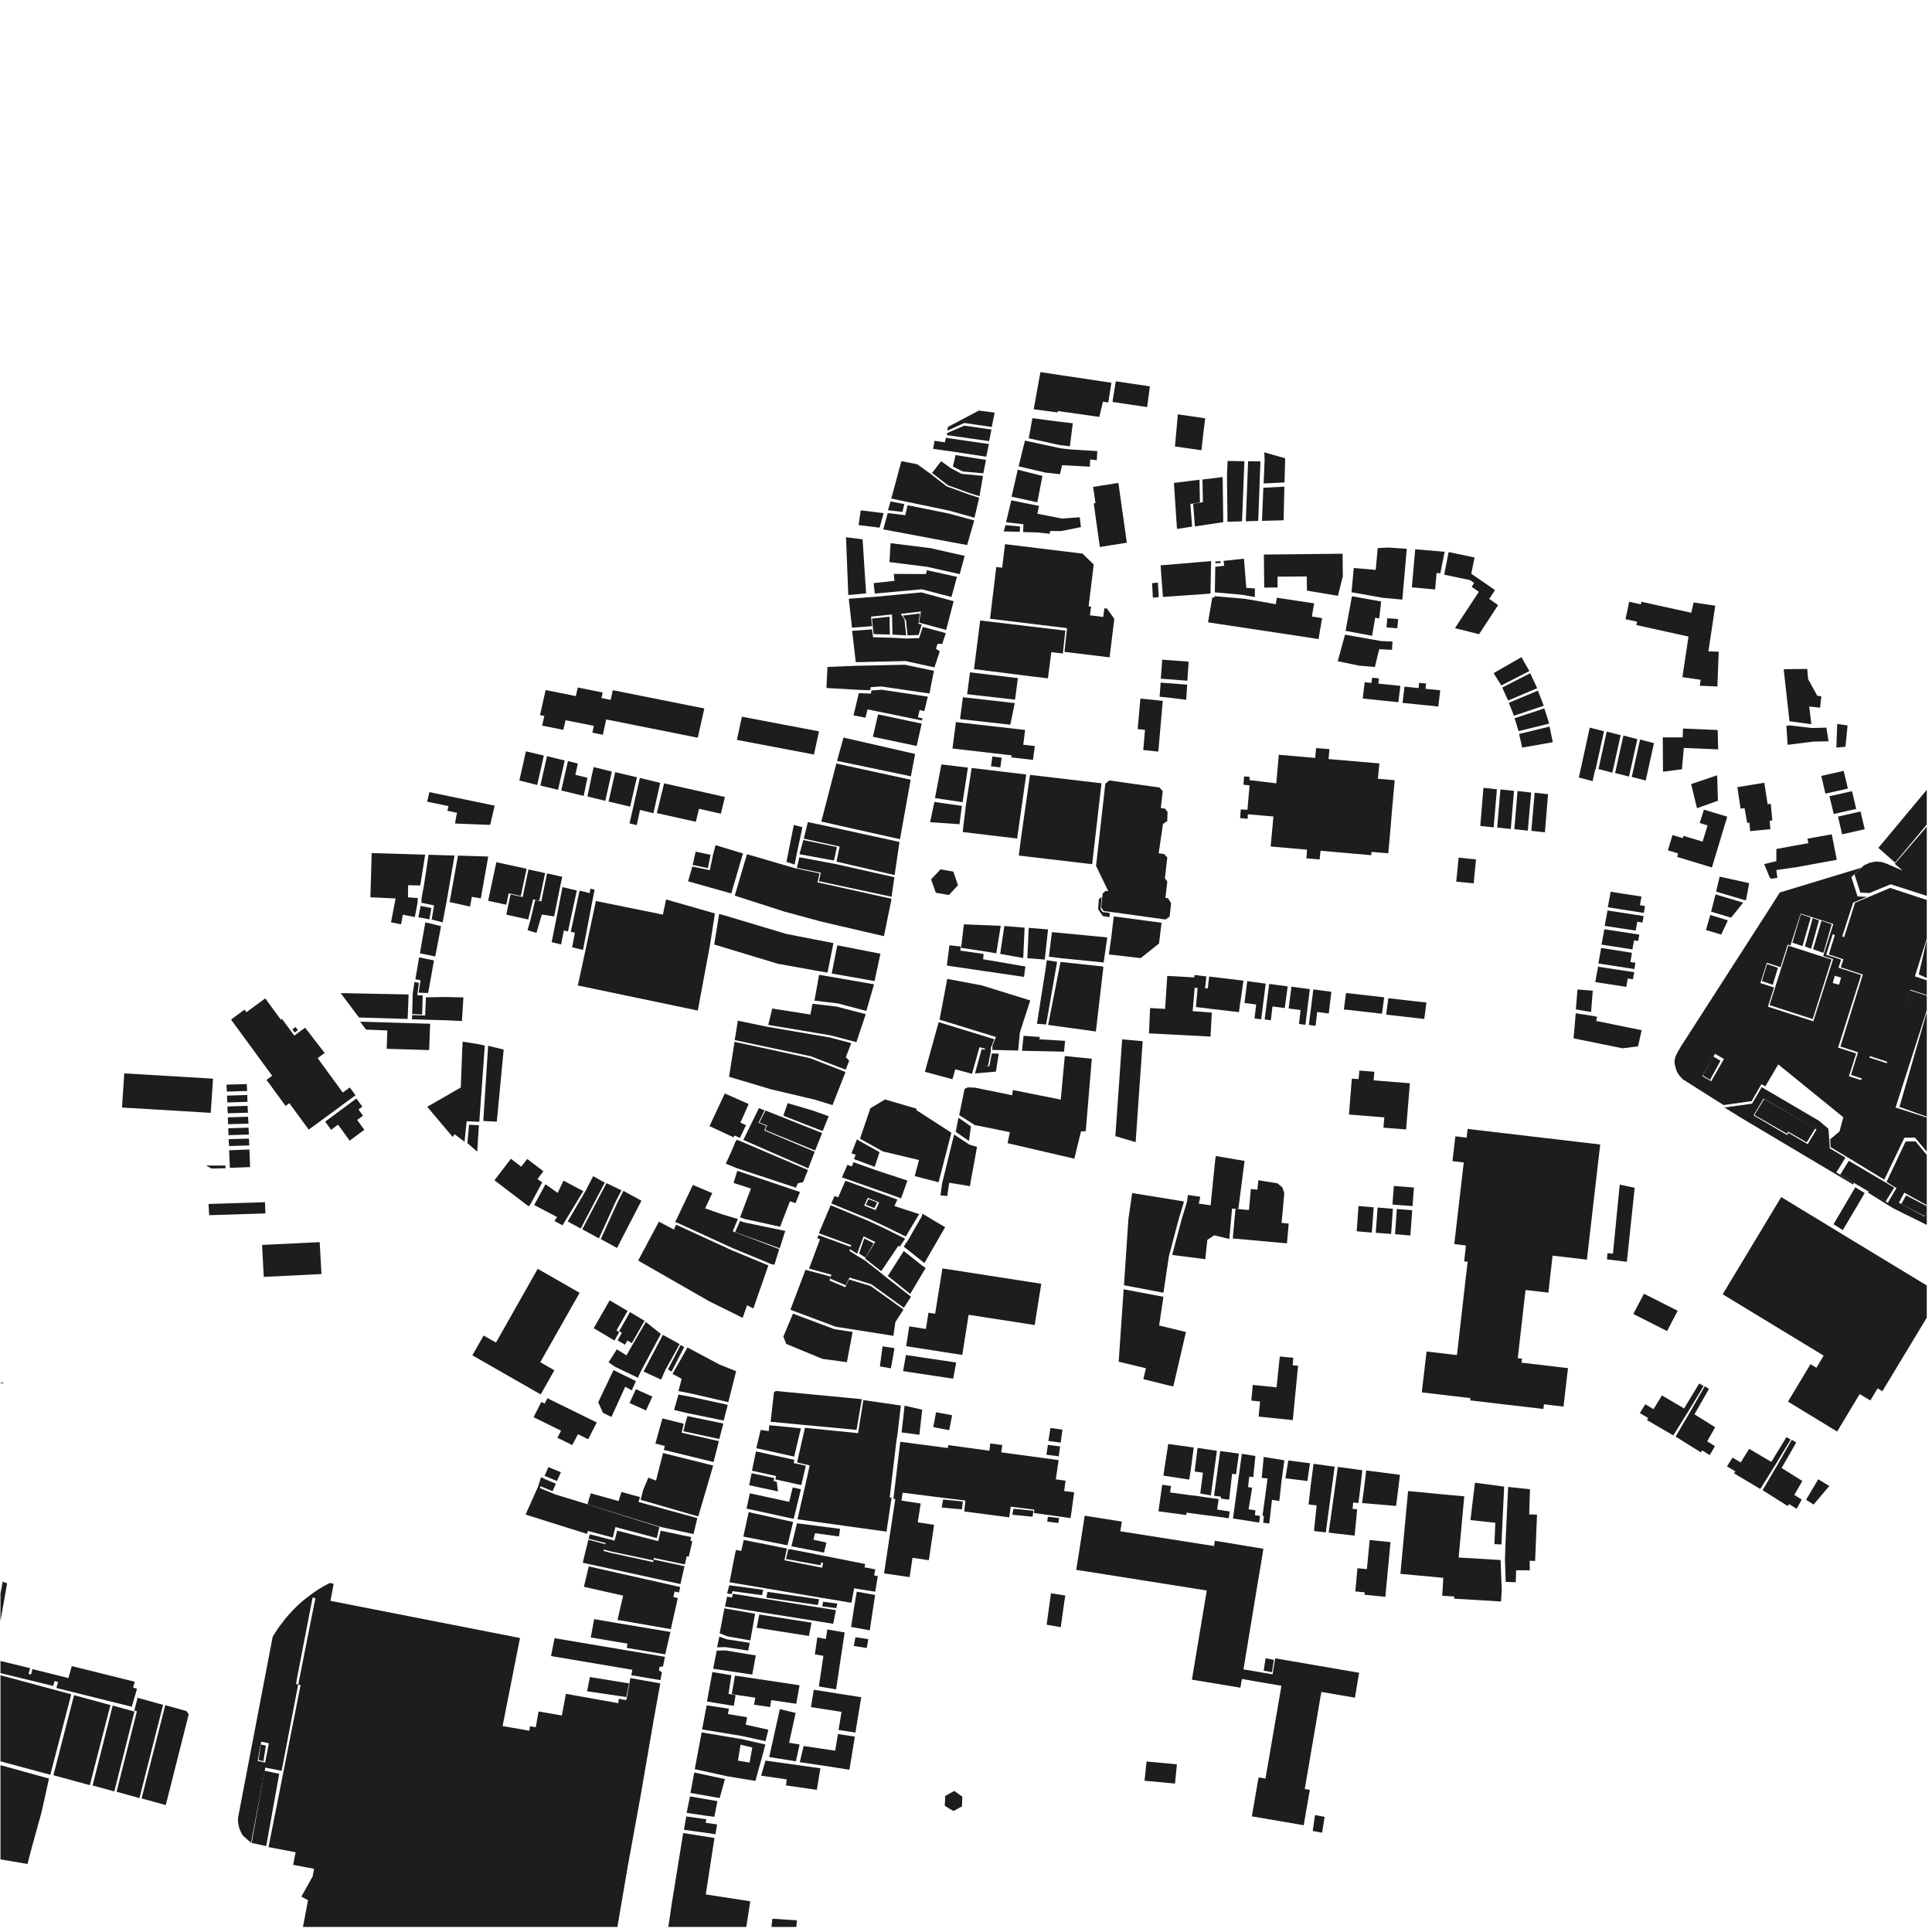 <?xml version="1.0" encoding="UTF-8"?><svg id="Buildings" xmlns="http://www.w3.org/2000/svg" viewBox="0 0 4404.26 4404.26"><defs><style>.cls-1{fill:#1d1d1b;fill-rule:evenodd;}</style></defs><g id="HATCH"><polygon class="cls-1" points="1.09 3818.97 123.39 3851.9 162.42 3862.44 114.69 4045.83 1.09 4015.25 1.09 3818.97 1.09 3818.97"/></g><g id="HATCH-2"><polygon class="cls-1" points="371.78 3886.45 317.91 4099.08 313.87 4097.86 265.75 4084.49 312.08 3901.13 306.15 3899.44 313.69 3870.35 371.78 3886.45 371.78 3886.45"/></g><g id="HATCH-3"><polygon class="cls-1" points="521.19 2596.92 567.53 2595.56 568.26 2611.21 522.16 2612.57 521.19 2596.92 521.19 2596.92"/></g><g id="HATCH-4"><polygon class="cls-1" points="520.2 2572 566.57 2570.7 567.38 2586.36 521.01 2587.72 520.2 2572 520.2 2572"/></g><g id="HATCH-5"><polygon class="cls-1" points="601.26 2910.84 597.42 2838 728.79 2831.63 732.82 2904.38 601.26 2910.84 601.26 2910.84"/></g><g id="HATCH-6"><polygon class="cls-1" points="4392.35 2763.46 4387.32 2772.22 4334.17 2744.74 4345.24 2725.04 4392.35 2749.68 4392.35 2763.46 4392.35 2763.46"/></g><g id="HATCH-7"><polygon class="cls-1" points="4392.35 2139.9 4365.27 2225.76 4392.35 2234.69 4392.35 2268.3 4355.3 2256.3 4303.59 2420.9 4262.78 2407.55 4246.6 2459.22 4219.52 2450.38 4235.7 2398.81 4195.45 2385.66 4246.6 2221.63 4196.39 2205.11 4202.22 2186.67 4189.62 2182.64 4169.03 2175.91 4183.41 2129.82 4183.41 2129.53 4204.01 2136.25 4228.93 2057.89 4259.58 2044.92 4308.85 2024.18 4392.35 2051.65 4392.35 2139.9 4392.35 2139.9"/></g><g id="HATCH-8"><polygon class="cls-1" points="4392.35 2545.57 4332.05 2524.08 4329.85 2523.52 4330.19 2522.76 4391.84 2309.57 4392.35 2309.86 4392.35 2545.57 4392.35 2545.57"/></g><g id="HATCH-9"><polygon class="cls-1" points="4121.98 2111.99 4108.99 2156.73 4086.01 2148.96 4099.24 2104.39 4105.19 2084.01 4127.69 2091.87 4121.98 2111.99 4121.98 2111.99"/></g><g id="HATCH-10"><polygon class="cls-1" points="4392.35 1879.7 4321.37 1964.67 4320.02 1966.43 4282.01 1932.8 4303.17 1907.5 4392.35 1800.48 4392.35 1879.7 4392.35 1879.7"/></g><g id="HATCH-11"><polygon class="cls-1" points="4169.9 2126.77 4156.71 2172.15 4133.17 2163.94 4146.29 2118.91 4152.25 2098.94 4175.63 2107.15 4169.9 2126.77 4169.9 2126.77"/></g><g id="HATCH-12"><polygon class="cls-1" points="4188.2 1650.27 4211.78 1653.75 4206.98 1702.32 4186.22 1704.22 4188.2 1650.27 4188.2 1650.27"/></g><g id="HATCH-13"><polygon class="cls-1" points="4214.67 2646.15 4295.64 2694.06 4318.08 2707.36 4298.45 2739.21 4255.93 2713.93 4233.21 2700.62 4194.86 2678.09 4214.67 2646.15 4214.67 2646.15"/></g><g id="HATCH-14"><polygon class="cls-1" points="4021.55 2505.57 4138.1 2572.46 4118.68 2604.13 4076.34 2579.69 4073.41 2584.41 3999.56 2541.78 4021.55 2505.57 4021.55 2505.57"/></g><g id="HATCH-15"><polygon class="cls-1" points="4170.5 1815.16 4215.23 1805.11 4221.98 1803.63 4231.43 1844 4187.21 1854.05 4180.29 1855.62 4170.5 1815.16 4170.5 1815.16"/></g><g id="HATCH-16"><polygon class="cls-1" points="4021.66 1969.89 4049.46 1963.01 4049.46 1935.39 4088.83 1928.15 4122.37 1922.07 4120.33 1911.88 4175.73 1901.87 4187.22 1960.06 4094.58 1976.95 4074.66 1979.81 4049.46 1983.39 4051.77 2001.26 4040.19 2002.78 4036.39 2002.78 4034.73 2000.91 4033.8 1998.94 4021.66 1969.89 4021.66 1969.89"/></g><g id="HATCH-17"><polygon class="cls-1" points="4129.17 1650.98 4079.37 1644.15 4066.7 1530.54 4066.17 1525.53 4115.09 1524.99 4119.84 1524.71 4121.77 1547.93 4131.89 1566.5 4142.89 1586.25 4151.95 1587.25 4149.23 1613.2 4124.41 1610.56 4129.17 1650.98 4129.17 1650.98"/></g><g id="HATCH-18"><polygon class="cls-1" points="4072.26 1654.65 4080.09 1653.61 4130.45 1659.62 4163.55 1658.74 4168.36 1689.92 4134.37 1690.48 4075.11 1697.94 4072.26 1654.65 4072.26 1654.65"/></g><g id="HATCH-19"><polygon class="cls-1" points="4212.57 1797.63 4167.86 1807.68 4161.28 1809.25 4151.83 1768.79 4202.95 1757.25 4212.57 1797.63 4212.57 1797.63"/></g><g id="HATCH-20"><polygon class="cls-1" points="3881.67 2451.66 3905.28 2408.21 3921.97 2418.22 3898.35 2461.67 3881.67 2451.66 3881.67 2451.66"/></g><g id="HATCH-21"><polygon class="cls-1" points="4179.74 2790.78 4206.7 2745.24 4211.78 2736.42 4227.45 2709.86 4229.35 2706.47 4250.88 2719.84 4248.64 2723.23 4233.31 2749.7 4227.97 2758.61 4200.92 2804.15 4179.74 2790.78 4179.74 2790.78"/></g><g id="HATCH-22"><polygon class="cls-1" points="3960.56 1794.46 4021.92 1784.37 4029.6 1833.37 4036.67 1832.29 4040.25 1870.31 4034.23 1871.03 4035.89 1890.12 3989.8 1894.72 3987.88 1875.17 3982.99 1876.07 3976.88 1842.11 3967.98 1843.55 3960.56 1794.46 3960.56 1794.46"/></g><g id="HATCH-23"><polygon class="cls-1" points="3987.59 2013.28 3983.26 2036.23 3980.13 2052.4 3975.45 2051.4 3912.12 2032.59 3920.19 1998.44 3987.59 2013.28 3987.59 2013.28"/></g><g id="HATCH-24"><polygon class="cls-1" points="4392.35 3003.72 4291.08 3171.53 4280.21 3164.97 4263.67 3192.55 4239.43 3177.99 4232.7 3188.98 4213.85 3220.52 4187.98 3263.43 4075.94 3195.15 4127.29 3109.8 4140.76 3118 4157.3 3090.32 3927.06 2950.49 4060.55 2728.87 4174.42 2798.12 4198.08 2812.58 4392.35 2930.43 4392.35 3003.72 4392.35 3003.72"/></g><g id="HATCH-25"><polygon class="cls-1" points="4241.35 1850 4250.88 1890.37 4199.4 1901.99 4189.95 1861.53 4234.17 1851.48 4241.35 1850 4241.35 1850"/></g><g id="HATCH-26"><polygon class="cls-1" points="4132.3 2323.15 4033.94 2291.26 4047.16 2249.36 4061.19 2205.05 4076.7 2155.92 4082.57 2157.78 4109.18 2166.12 4126.61 2171.87 4153.77 2180.67 4175.24 2187.44 4132.3 2323.15 4132.3 2323.15"/></g><g id="HATCH-27"><polygon class="cls-1" points="3158.12 3640.19 3110.6 3635.45 3111.12 3629.98 3089.64 3627.88 3094.53 3574.98 3116.02 3577.08 3118.81 3548.17 3122.31 3510.69 3169.82 3515.52 3158.12 3640.19 3158.12 3640.19"/></g><g id="HATCH-28"><polygon class="cls-1" points="3098.3 3813.31 3088.63 3870.07 3012.2 3856.9 2974.38 4078.34 2985.89 4080.28 2971.96 4160.88 2853.74 4140.63 2867.67 4059.65 2869.22 4051.8 2884.89 4054.51 2921.17 3842.95 2869.41 3834.13 2831.1 3827.45 2827.62 3847.31 2717.14 3829 2751 3625.77 2478.57 3582.56 2462.51 3580.14 2453.42 3578.69 2461.35 3528.51 2472.77 3455.28 2557.51 3468.65 2553.84 3490.73 2767.64 3524.44 2769.38 3512.33 2880.05 3530.64 2874.63 3564.55 2870.38 3588.96 2834.68 3805.56 2874.25 3812.34 2900.95 3816.89 2906.95 3780.37 3098.3 3813.31 3098.3 3813.31"/></g><g id="HATCH-29"><polygon class="cls-1" points="2899.72 3812.02 2880.77 3808.51 2885.1 3780.26 2903.98 3783.85 2899.72 3812.02 2899.72 3812.02"/></g><g id="HATCH-30"><polygon class="cls-1" points="2803.28 3445.71 2800.97 3461 2704.91 3448.23 2704.35 3453.79 2640.87 3445.19 2649.38 3384.74 2669.55 3387.52 2667.33 3402.2 2680.66 3404.02 2712.77 3408.36 2733.04 3410.88 2760.25 3414.96 2777.83 3417.14 2777.55 3421.22 2774.68 3441.19 2803.28 3445.71 2803.28 3445.71"/></g><g id="HATCH-31"><polygon class="cls-1" points="3187.73 3392.34 3182.53 3433 3104.96 3426.44 3105.49 3422.94 3108.13 3403.88 3114.56 3352.12 3191.34 3362 3187.73 3392.34 3187.73 3392.34"/></g><g id="HATCH-32"><polygon class="cls-1" points="2029.18 3494.81 2040.99 3417.25 2036.67 3416.68 2052.33 3286.69 2160.64 3300.97 2161.8 3294.31 2255.42 3307.15 2257.53 3290.5 2284.9 3294.21 2282.41 3310.86 2377.09 3323.62 2413.29 3328.56 2406.86 3372.34 2429.13 3375.48 2425.87 3398.98 2448.72 3402.03 2442.67 3445.99 2440.47 3460.74 2415.11 3457.12 2380.93 3452.37 2357.11 3449.13 2357.88 3441.42 2304.11 3434.67 2301.23 3455.12 2300.75 3458.93 2198.09 3445.61 2200.78 3420.68 2147.58 3414.21 2057.7 3402.79 2055.01 3420.87 2098.8 3427.43 2092.18 3470.35 2129.34 3476.06 2117.43 3556.66 2080.17 3551.24 2073.64 3595.29 2030.43 3588.92 2015.36 3586.82 2029.18 3494.81 2029.18 3494.81"/></g><g id="HATCH-33"><polygon class="cls-1" points="2413.5 3319.92 2385.43 3316.22 2388.86 3293.77 2416.7 3297.32 2413.5 3319.92 2413.5 3319.92"/></g><g id="HATCH-34"><polygon class="cls-1" points="2149.96 3418.34 2195.06 3422.96 2192.78 3440.76 2168.85 3438.79 2146.71 3436.55 2149.96 3418.34 2149.96 3418.34"/></g><g id="HATCH-35"><polygon class="cls-1" points="2414.34 3460.61 2412.47 3471.9 2387.2 3468.79 2388.78 3457.73 2414.34 3460.61 2414.34 3460.61"/></g><g id="HATCH-36"><polygon class="cls-1" points="2154.41 4105.96 2154.56 4094.27 2175.46 4082.65 2193.69 4095.8 2193.69 4096.77 2192.9 4117.97 2192.59 4118.05 2173.73 4128.46 2172.48 4127.65 2165.41 4123.86 2153.78 4116.44 2153.78 4114.59 2154.09 4107.97 2154.41 4105.96 2154.41 4105.96"/></g><g id="HATCH-37"><polygon class="cls-1" points="4018.03 3397.09 4051.83 3339.63 4084.56 3282.17 4094.83 3288.46 4061.38 3346.37 4108.63 3376.12 4090.4 3407.9 4107.3 3418.52 4095.71 3439.58 4078.37 3428.68 4075.54 3433.3 4018.03 3397.09 4018.03 3397.09"/></g><g id="HATCH-38"><polygon class="cls-1" points="3503.85 3452.95 3499.53 3558.33 3487.08 3557.96 3487.43 3579.75 3456.32 3579.65 3455.28 3606.98 3432.46 3606.05 3430.73 3554.95 3431.77 3524.62 3433.93 3475.78 3437.99 3389.65 3487.77 3395.01 3486.04 3452.3 3503.85 3452.95 3503.85 3452.95"/></g><g id="HATCH-39"><polygon class="cls-1" points="4134.43 3429.76 4117.15 3419.04 4145.01 3372.16 4170.13 3387.57 4134.43 3429.76 4134.43 3429.76"/></g><g id="HATCH-40"><polygon class="cls-1" points="1735.07 4047.84 1745.13 4013.49 1752.27 4014.52 1817.12 4023.57 1870.27 4031.09 1862.04 4080.22 1791.78 4070.05 1793.43 4056.38 1735.07 4047.84 1735.07 4047.84"/></g><g id="HATCH-41"><path class="cls-1" d="m1657.96,4049.25l-74.18-16.22,15.72-83.79,91.57,15.41,53.65,12.16-8.32,31.35-10.17,36.22-4.07,15.5-64.19-10.63h0m50.87-31.17l6.1-34.42-26.82-6.4-5.83,36.31,26.55,4.5h0Z"/></g><g id="HATCH-42"><polygon class="cls-1" points="1610.98 3887.54 1661.66 3895.25 1659.45 3907.5 1703.13 3914.77 1699.99 3931.66 1751.59 3943.04 1745.14 3969.3 1691.7 3957.49 1600.48 3942.52 1610.98 3887.54 1610.98 3887.54"/></g><g id="HATCH-43"><polygon class="cls-1" points="1975.74 3756.8 1946.29 3752.2 1950.07 3732.22 1979.52 3736.76 1975.74 3756.8 1975.74 3756.8"/></g><g id="HATCH-44"><polygon class="cls-1" points="1657.65 3632.5 1662.38 3613.74 1739.81 3624.25 1737.18 3636.46 1669.74 3627.25 1667.99 3634 1657.65 3632.5 1657.65 3632.5"/></g><g id="HATCH-45"><polygon class="cls-1" points="1825.77 3394.97 1809.31 3462.47 1790.59 3458.42 1707.32 3440.23 1701.86 3439.11 1709.32 3404.19 1779.13 3419.37 1798.95 3423.68 1807.13 3390.83 1825.77 3394.97 1825.77 3394.97"/></g><g id="HATCH-46"><polygon class="cls-1" points="1707.76 3385.8 1713.39 3358.41 1765.07 3369.49 1763.45 3376.46 1770.7 3377.96 1773.6 3399.89 1707.76 3385.8 1707.76 3385.8"/></g><g id="HATCH-47"><polygon class="cls-1" points="1810.99 3328 1809.27 3335.21 1837.07 3341.3 1826.62 3385.55 1808 3381.37 1775.29 3374.16 1767.57 3372.51 1769.29 3364.86 1714.24 3352.69 1723.33 3308.7 1810.99 3328 1810.99 3328"/></g><g id="HATCH-48"><polygon class="cls-1" points="1591.75 3456.97 1460.29 3419.02 1463.53 3407.44 1465.75 3397.7 1477.98 3368.48 1495.58 3375.28 1503.18 3344.87 1511.52 3312.43 1625.84 3340.92 1591.75 3456.97 1591.75 3456.97"/></g><g id="HATCH-49"><polygon class="cls-1" points="1572.87 4095.23 1635.47 4105.98 1628.42 4141.62 1610.45 4139.36 1565.31 4132.73 1572.87 4095.23 1572.87 4095.23"/></g><g id="HATCH-50"><polygon class="cls-1" points="1714.89 3817.42 1671.16 3810.93 1625.82 3804.11 1633.84 3762.87 1653.35 3762.29 1706.79 3771.18 1722.91 3773.76 1714.89 3817.42 1714.89 3817.42"/></g><g id="HATCH-51"><polygon class="cls-1" points="1657.47 3639.8 1668.62 3641.68 1670.51 3633.19 1743.28 3644.77 1865.76 3664.31 1905.64 3670.57 1899.4 3701.69 1852.15 3694.06 1728.35 3674.43 1652.74 3662.26 1657.47 3639.8 1657.47 3639.8"/></g><g id="HATCH-52"><polygon class="cls-1" points="1523.55 4392.73 1531.29 4340.07 1557.4 4178.74 1628.74 4189.9 1608.88 4318.58 1710.33 4334.26 1701.29 4392.73 1523.55 4392.73 1523.55 4392.73"/></g><g id="HATCH-53"><polygon class="cls-1" points="1823.19 4017.19 1832.02 3980.27 1903.91 3990.94 1910.19 3952.97 1948.87 3958.92 1936.31 4034.34 1876.06 4024.89 1823.19 4017.19 1823.19 4017.19"/></g><g id="HATCH-54"><polygon class="cls-1" points="1758.65 4392.73 1760.83 4374.04 1816.83 4377.63 1815.32 4392.73 1758.65 4392.73 1758.65 4392.73"/></g><g id="HATCH-55"><polygon class="cls-1" points="3422.73 3520.83 3406.73 3520 3408.82 3471.38 3352.14 3465.24 3358.57 3410.75 3362.4 3380.02 3428.99 3389.01 3424.9 3473.13 3422.73 3520.83 3422.73 3520.83"/></g><g id="HATCH-56"><polygon class="cls-1" points="2307.82 3453.07 2310.26 3439.46 2355.79 3443.95 2355.14 3449.08 2353.67 3457.56 2307.82 3453.07 2307.82 3453.07"/></g><g id="HATCH-57"><polygon class="cls-1" points="2980.3 3376.21 2930.29 3369.9 2936.79 3329.43 2986.31 3335.66 2980.3 3376.21 2980.3 3376.21"/></g><g id="HATCH-58"><polygon class="cls-1" points="2721.25 3299.76 2714.38 3351.98 2710.95 3372.97 2652.06 3363.87 2659.45 3315.42 2661.51 3302.47 2663.05 3291.8 2721.25 3299.76 2721.25 3299.76"/></g><g id="HATCH-59"><polygon class="cls-1" points="2678.61 4065.88 2609.13 4059.49 2613.72 4015.65 2682.93 4022.04 2678.61 4065.88 2678.61 4065.88"/></g><g id="HATCH-60"><polygon class="cls-1" points="2824.21 3313.68 2817.69 3360.9 2808.76 3359.64 2802 3418.75 2783.21 3416.23 2783.46 3411.99 2767.6 3409.74 2781.62 3307.91 2781.79 3307.91 2824.21 3313.68 2824.21 3313.68"/></g><g id="HATCH-61"><polygon class="cls-1" points="2861.78 3319.1 2857.05 3367.3 2847.84 3366.29 2845.13 3390.11 2854.43 3391.31 2846.32 3440.54 2853.08 3441.64 2855.44 3441.92 2862.04 3443.12 2860.68 3454.02 2861.02 3454.02 2868.96 3455.22 2869.98 3455.5 2872.35 3455.77 2870.49 3470.92 2858.66 3469.07 2810.82 3461.59 2812.94 3445.34 2816.06 3422.99 2824.35 3362.59 2830.94 3314.2 2834.06 3314.66 2861.78 3319.1 2861.78 3319.1"/></g><g id="HATCH-62"><polygon class="cls-1" points="3421.79 3650.8 3314.82 3644.38 3315.19 3639.37 3287.79 3637.76 3290.14 3596.94 3231.57 3591.37 3192.4 3587.78 3209.91 3399.08 3231.57 3401.07 3260.39 3403.81 3291.27 3406.83 3337.98 3411.08 3325.17 3550.64 3342.22 3551.59 3420.85 3556.31 3422.73 3607.71 3423.49 3623.21 3421.79 3650.8 3421.79 3650.8"/></g><g id="HATCH-63"><polygon class="cls-1" points="4081.91 3281.69 4047.9 3338.04 4012.79 3394.39 3953.06 3358.7 3956 3354.17 3936.88 3342.84 3949.56 3322.73 3968.22 3333.87 3987.43 3302.8 4037.98 3332.6 4072.53 3275.99 4081.91 3281.69 4081.91 3281.69"/></g><g id="HATCH-64"><polygon class="cls-1" points="3105.67 3351.63 3099.33 3406.31 3096.72 3426.44 3096.72 3426.44 3084.72 3425.14 3083.42 3439.74 3093.76 3440.66 3092.37 3455.99 3088.03 3500.69 3044.57 3495.7 3028.92 3493.76 3049.78 3343.97 3105.67 3351.63 3105.67 3351.63"/></g><g id="HATCH-65"><polygon class="cls-1" points="3022.32 3493.32 2995.41 3490.09 3001.46 3431.73 2983.04 3429.61 2988.34 3383.25 2994.4 3336.99 3042.5 3343.55 3022.32 3493.32 3022.32 3493.32"/></g><g id="HATCH-66"><polygon class="cls-1" points="2723.39 3354.43 2729.95 3300.74 2732.09 3301.01 2774.1 3307.31 2774.1 3307.31 2760.32 3408.93 2736.19 3404.7 2742.26 3357.22 2723.39 3354.43 2723.39 3354.43"/></g><g id="HATCH-67"><polygon class="cls-1" points="2921.53 3375.01 2916.34 3421.65 2899.63 3419.26 2893.46 3473.18 2879.55 3471.06 2881.36 3455.94 2879.05 3455.67 2878.07 3455.39 2883.42 3416.21 2889.59 3370.4 2888.27 3370.22 2876.25 3369.02 2880.86 3321.27 2922.68 3328.19 2927.95 3328.93 2921.53 3375.01 2921.53 3375.01"/></g><g id="HATCH-68"><polygon class="cls-1" points="2445.58 964.88 2438.97 1017.31 2416.63 1014.76 2345.16 999.13 2353.46 953.24 2404.84 960.12 2445.58 964.88 2445.58 964.88"/></g><g id="HATCH-69"><polygon class="cls-1" points="2506.08 950.41 2411.41 936.99 2410.85 940.21 2356.45 932.96 2371.8 848.22 2378.49 849.2 2415.69 854.93 2512.22 869.34 2533.61 872.47 2526.44 917.57 2514.26 915.69 2506.08 950.41 2506.08 950.41"/></g><g id="HATCH-70"><polygon class="cls-1" points="2441.64 1024.68 2501.48 1028.33 2500.27 1049.09 2485.19 1047.53 2484.45 1063.77 2421.17 1060.56 2416.33 1080.97 2383.02 1077.33 2322.07 1063.08 2336.49 1004.52 2343.94 1006.08 2418.38 1022.07 2441.64 1024.68 2441.64 1024.68"/></g><g id="HATCH-71"><polygon class="cls-1" points="2124.7 1078.28 2145.32 1051.48 2168.48 1067.81 2192 1080.2 2240.84 1084.83 2232.88 1131.27 2209.45 1123.77 2161.24 1106.31 2124.7 1078.28 2124.7 1078.28"/></g><g id="HATCH-72"><polygon class="cls-1" points="2158.49 991.92 2159.39 987.1 2198.12 970.33 2260.2 979.14 2254.92 1005.62 2158.49 991.92 2158.49 991.92"/></g><g id="HATCH-73"><polygon class="cls-1" points="2172.25 1063.57 2178.32 1037.43 2247.72 1048.44 2241.65 1079.01 2194.8 1074.81 2172.25 1063.57 2172.25 1063.57"/></g><g id="HATCH-74"><polygon class="cls-1" points="2159.48 981.85 2161.1 973.14 2231.4 935.95 2267.37 940.63 2260.8 973.46 2198.41 964.18 2159.48 981.85 2159.48 981.85"/></g><g id="HATCH-75"><polygon class="cls-1" points="2163.07 1170.71 2220.9 1186.38 2204.78 1242.48 2171.69 1236.47 2013.49 1206.82 2023.8 1169.56 2063.72 1174.52 2068.88 1151.69 2163.07 1170.71 2163.07 1170.71"/></g><g id="HATCH-76"><polygon class="cls-1" points="2305.36 1140.59 2368.65 1153.35 2364.84 1171.16 2421.17 1182.1 2461.45 1179.15 2464.05 1201.56 2419.13 1210.68 2393.89 1210.5 2392.96 1216.84 2366.61 1213.89 2332.36 1212.85 2333.01 1195.13 2293.48 1190.53 2305.36 1140.59 2305.36 1140.59"/></g><g id="HATCH-77"><polygon class="cls-1" points="2676.04 1100.93 2710.51 1096.6 2734.39 1093.63 2735.4 1145.31 2713.62 1148.74 2717.57 1200.51 2683.1 1205.74 2676.88 1112.21 2676.04 1100.93 2676.04 1100.93"/></g><g id="HATCH-78"><polygon class="cls-1" points="2879.97 1111.88 2927.95 1109.44 2926.14 1186.06 2876.84 1187.37 2879.97 1111.88 2879.97 1111.88"/></g><g id="HATCH-79"><polygon class="cls-1" points="2221.44 1180.2 2163.7 1164.06 2069.66 1144.46 2041.87 1138.63 2031.76 1136.44 2038.97 1110.09 2054.78 1051.28 2090.71 1058.21 2120.28 1079.46 2158.09 1108.72 2207.96 1126.96 2232.2 1134.8 2221.44 1180.2 2221.44 1180.2"/></g><g id="HATCH-80"><polygon class="cls-1" points="2534.17 1242.68 2507.22 1247 2500.53 1199.28 2493.31 1147.51 2497.31 1146.96 2493.74 1122.59 2491.83 1109.99 2497.31 1109.17 2513.31 1106.59 2545.48 1101.53 2549.47 1100.8 2568.78 1237.16 2534.17 1242.68 2534.17 1242.68"/></g><g id="HATCH-81"><polygon class="cls-1" points="2175.33 1030.01 2127.06 1023.23 2130.52 1004.89 2154.2 1008.32 2156.21 998.04 2254.4 1012.31 2248.21 1041.09 2175.33 1030.01 2175.33 1030.01"/></g><g id="HATCH-82"><polygon class="cls-1" points="2320.08 1070.74 2376.42 1084.94 2369.54 1120.18 2364.72 1145.03 2306.05 1132.3 2320.08 1070.74 2320.08 1070.74"/></g><g id="HATCH-83"><polygon class="cls-1" points="2928.25 1099.78 2880.58 1102.19 2882.86 1049.32 2882.21 1031.14 2929.72 1044.84 2928.25 1099.78 2928.25 1099.78"/></g><g id="HATCH-84"><polygon class="cls-1" points="2741.13 1093.13 2787.26 1087.54 2788.54 1190.3 2723.98 1200.04 2719.95 1148.26 2742.16 1144.83 2741.13 1093.13 2741.13 1093.13"/></g><g id="HATCH-85"><polygon class="cls-1" points="2798.48 1050.79 2836.78 1051.43 2831.37 1188.43 2798.25 1189.43 2797.07 1085.06 2798.48 1050.79 2798.48 1050.79"/></g><g id="HATCH-86"><polygon class="cls-1" points="3131.51 2752.26 3127.29 2809.85 3092.78 2806.89 3096.84 2749.31 3131.51 2752.26 3131.51 2752.26"/></g><g id="HATCH-87"><polygon class="cls-1" points="2425.6 2397.42 2329.73 2395.42 2333.39 2361.25 2370.66 2363.94 2369.06 2369.18 2428.09 2372.79 2425.6 2397.42 2425.6 2397.42"/></g><g id="HATCH-88"><polygon class="cls-1" points="2885.31 2242.32 2875.06 2323.64 2859.83 2321.62 2863.66 2289.9 2836.96 2286.37 2843.31 2236.68 2885.31 2242.32 2885.31 2242.32"/></g><g id="HATCH-89"><polygon class="cls-1" points="2983.73 2336.46 2993.93 2255.54 3035.03 2260.89 3029.12 2310.42 3002.64 2306.92 2999.11 2338.48 2983.73 2336.46 2983.73 2336.46"/></g><g id="HATCH-90"><polygon class="cls-1" points="3081.7 2458.82 3097.09 2460.01 3098.92 2440.53 3133.02 2443.18 3131.28 2462.75 3214.03 2469.51 3205.42 2574.75 3153.64 2570.64 3155.75 2547.23 3075.1 2540.65 3081.7 2458.82 3081.7 2458.82"/></g><g id="HATCH-91"><polygon class="cls-1" points="2750.11 2225.92 2746.9 2254.45 2723.39 2251.6 2719.35 2298.75 2718.8 2305.07 2762.51 2308.38 2759.57 2363.04 2619.25 2355.7 2621.82 2297.92 2655.98 2299.94 2660.85 2225.83 2660.85 2224.64 2722.56 2228.13 2723.02 2222.53 2731.29 2223.54 2750.11 2225.92 2750.11 2225.92"/></g><g id="HATCH-92"><polygon class="cls-1" points="2810.24 2823.2 2816.43 2755.59 2830.46 2756.88 2847.22 2758.44 2851.5 2710.58 2866.53 2711.96 2868.54 2690.56 2912.08 2697.54 2923.2 2706.63 2927.75 2719.68 2923.56 2766.34 2921.56 2787.74 2937.77 2789.3 2933.77 2834.41 2810.24 2823.2 2810.24 2823.2"/></g><g id="HATCH-93"><polygon class="cls-1" points="2417.58 2192.86 2515.33 2203.4 2514.79 2208.94 2498.22 2351.45 2389.36 2336.47 2417.58 2192.86 2417.58 2192.86"/></g><g id="HATCH-94"><polygon class="cls-1" points="2171.22 2460.3 2108.39 2443.33 2139.81 2330.11 2266.58 2369.06 2258.82 2388.13 2258.54 2398.08 2252.17 2430.37 2238.03 2428.46 2245.51 2390.6 2232.86 2387.13 2215.76 2447.98 2177.69 2437.58 2171.22 2460.3 2171.22 2460.3"/></g><g id="HATCH-95"><polygon class="cls-1" points="2074.96 2949.74 2023.9 2908.74 2060.26 2851.87 2103.14 2885.83 2110.18 2890.56 2074.96 2949.74 2074.96 2949.74"/></g><g id="HATCH-96"><polygon class="cls-1" points="2222.16 2564.76 2186.69 2542.15 2198.86 2482.42 2206.57 2478.74 2222.92 2479.5 2307.37 2496.74 2309.08 2484.87 2418.06 2506.73 2427.38 2407.42 2488.9 2413.55 2475.12 2578.71 2464.27 2579.27 2449.06 2641.36 2296.91 2606.03 2302.23 2580.87 2222.16 2564.76 2222.16 2564.76"/></g><g id="HATCH-97"><polygon class="cls-1" points="2148.35 2891.46 2373.76 2926.53 2358.64 3020.59 2208.1 2997.22 2193.64 3088.76 2065.75 3068.84 2072.79 3023.58 2110.67 3029.57 2116.57 2992.54 2131.79 2994.88 2148.35 2891.46 2148.35 2891.46"/></g><g id="HATCH-98"><polygon class="cls-1" points="3183.46 2746.68 3174.32 2745.96 3177.42 2703.62 3223.27 2707.09 3220 2749.43 3183.46 2746.68 3183.46 2746.68"/></g><g id="HATCH-99"><polygon class="cls-1" points="3180.22 2813.49 3184.28 2756.09 3219.34 2758.95 3215.11 2816.53 3180.22 2813.49 3180.22 2813.49"/></g><g id="HATCH-100"><polygon class="cls-1" points="3596.11 2255.64 3630.97 2258.35 3627.07 2307.04 3592.44 2301.12 3596.11 2255.64 3596.11 2255.64"/></g><g id="HATCH-101"><polygon class="cls-1" points="3617.57 2871.57 3539.33 2862.38 3529.74 2946.82 3477.68 2940.73 3459.94 3096.17 3469.53 3097.23 3468.37 3106.33 3574.42 3118.9 3564.26 3206.54 3519.58 3201.22 3518.43 3211.95 3446.8 3203.54 3418.32 3200.25 3351.39 3192.32 3352.16 3187.19 3241.13 3174.13 3252.06 3080.98 3321.29 3089.11 3329.63 3016.08 3336.24 2958.24 3341.61 2911.32 3345.83 2876.31 3337.78 2875.44 3341.81 2839.26 3315.25 2836.07 3336.82 2650.06 3311.12 2646.97 3317.64 2590.38 3343.44 2593.57 3345.64 2573.55 3647.87 2609.05 3617.57 2871.57 3617.57 2871.57"/></g><g id="HATCH-102"><polygon class="cls-1" points="3633.1 2316.25 3640.86 2317.91 3638.64 2327.34 3742.38 2348.47 3734.07 2385.22 3698.82 2389.76 3587.23 2367.06 3592.13 2309.97 3633.1 2316.25 3633.1 2316.25"/></g><g id="HATCH-103"><polygon class="cls-1" points="2662.98 3158.03 2606.35 3143.93 2612.26 3119.12 2550.74 3104.36 2550.19 3104.17 2561.53 2939.11 2652.19 2956.22 2642.42 3021.64 2703.56 3036.49 2674.7 3160.57 2662.98 3158.03 2662.98 3158.03"/></g><g id="HATCH-104"><polygon class="cls-1" points="3824.51 2988.09 3800.37 3034.33 3723.3 2995.38 3747.62 2949.23 3824.51 2988.09 3824.51 2988.09"/></g><g id="HATCH-105"><polygon class="cls-1" points="3819.77 3274.96 3853.12 3218.16 3886.28 3160.16 3895.83 3166.16 3862.76 3224.16 3909.98 3253.63 3891.76 3285.67 3909.45 3296.67 3897.6 3317.17 3880.18 3306.27 3877.44 3310.89 3819.77 3274.96 3819.77 3274.96"/></g><g id="HATCH-106"><polygon class="cls-1" points="1856.69 2281.11 1867.22 2222.24 1893.3 2226.62 1992.49 2243.87 1974.92 2304.58 1909.58 2287.33 1856.69 2281.11 1856.69 2281.11"/></g><g id="HATCH-107"><polygon class="cls-1" points="2935.42 2248.58 2928.82 2298.02 2900.76 2294.33 2897.13 2325.8 2882.93 2323.88 2893.33 2242.97 2935.42 2248.58 2935.42 2248.58"/></g><g id="HATCH-108"><polygon class="cls-1" points="3159.88 2313.05 3164.93 2275.58 3226.06 2282.56 3251.76 2285.47 3246.8 2322.86 3226.06 2320.51 3159.88 2313.05 3159.88 2313.05"/></g><g id="HATCH-109"><polygon class="cls-1" points="2170.5 3226.27 2163.8 3260.29 2127.45 3253.26 2133.91 3219.4 2170.5 3226.27 2170.5 3226.27"/></g><g id="HATCH-110"><polygon class="cls-1" points="1964.58 3189.59 1952.59 3259.6 1832.14 3248.3 1756.68 3241.06 1764.46 3173.79 1768.59 3170.96 1964.21 3189.59 1964.58 3189.59 1964.58 3189.59"/></g><g id="HATCH-111"><polygon class="cls-1" points="3873.54 3153.87 3883.65 3159.67 3849.18 3216.56 3814.53 3272.27 3754.41 3237.21 3757.26 3232.5 3738.23 3221.45 3750.64 3201.25 3769.49 3212.39 3788.61 3181.05 3839.16 3210.76 3873.54 3153.87 3873.54 3153.87"/></g><g id="HATCH-112"><polygon class="cls-1" points="2012.56 2624.84 1960.44 2595.83 1984.15 2526.41 2017.53 2506.35 2089.61 2527.44 2088.68 2530.42 2168.73 2582.21 2139.67 2695.1 2085.21 2681.1 2095.05 2644.44 2012.56 2624.84 2012.56 2624.84"/></g><g id="HATCH-113"><polygon class="cls-1" points="2747.6 2870.46 2672.11 2860.85 2694.52 2776.7 2705.92 2739.85 2706.56 2735.42 2707.95 2724.11 2736.21 2728.17 2732.87 2743.81 2759.73 2747.67 2769.92 2647.22 2771.41 2635.35 2785.3 2637.61 2823.28 2644.11 2837.17 2646.47 2834.77 2665.03 2822.91 2756.34 2808.64 2755.02 2802.35 2824.38 2767.89 2815.99 2752.23 2826.64 2747.6 2870.46 2747.6 2870.46"/></g><g id="HATCH-114"><polygon class="cls-1" points="3150.43 2310.97 3063.5 2301.08 3068.47 2263.69 3155.48 2273.51 3150.43 2310.97 3150.43 2310.97"/></g><g id="HATCH-115"><polygon class="cls-1" points="2985.91 2254.89 2975.82 2336.22 2961.17 2334.28 2964.83 2302.47 2937.56 2298.95 2944.07 2249.25 2985.91 2254.89 2985.91 2254.89"/></g><g id="HATCH-116"><polygon class="cls-1" points="2419.16 3280.06 2417.96 3288.68 2389.95 3284.9 2394.6 3255.26 2422 3259.04 2420.95 3266.3 2419.16 3280.06 2419.16 3280.06"/></g><g id="HATCH-117"><polygon class="cls-1" points="2591.98 2559.07 2588.84 2603.73 2542.62 2589.98 2558.11 2369.4 2604.93 2373.55 2600.7 2434.13 2597.82 2474.65 2591.98 2559.07 2591.98 2559.07"/></g><g id="HATCH-118"><polygon class="cls-1" points="3136.2 2810.29 3140.43 2752.75 3166.56 2754.85 3175.32 2755.61 3171.26 2812.99 3136.2 2810.29 3136.2 2810.29"/></g><g id="HATCH-119"><polygon class="cls-1" points="2959.19 3113.51 2952.19 3184.64 2947.16 3237.3 2869.19 3229.3 2872.52 3194.84 2852.58 3192.82 2855.9 3157.07 2910.15 3162.67 2917.43 3092.37 2948.23 3095.31 2946.89 3112.22 2959.19 3113.51 2959.19 3113.51"/></g><g id="HATCH-120"><polygon class="cls-1" points="2834.62 2235.52 2827.6 2284.86 2827.25 2284.86 2824.37 2307.34 2765.46 2300.43 2726.34 2295.61 2730.29 2250.66 2753.32 2253.37 2756.46 2226.17 2834.62 2235.52 2834.62 2235.52"/></g><g id="HATCH-121"><polygon class="cls-1" points="2238.32 2246.38 2306.16 2267.49 2348.61 2280.63 2324.91 2353.77 2321.06 2394.87 2280.11 2393.85 2262.21 2393.39 2262.49 2383.3 2270.37 2363.95 2141.79 2324.42 2159.41 2231.57 2238.32 2246.38 2238.32 2246.38"/></g><g id="HATCH-122"><polygon class="cls-1" points="2159.39 2726.34 2143.95 2724.96 2147.81 2697.18 2175.01 2586.22 2209.74 2609.33 2227.28 2614.56 2213.07 2692.23 2211.15 2703.96 2163.78 2696.26 2159.39 2726.34 2159.39 2726.34"/></g><g id="HATCH-123"><polygon class="cls-1" points="2154.59 2797.55 2107.33 2879.3 2064.07 2844.93 2060.25 2841.68 2072.15 2823.81 2080.68 2808.47 2101.11 2773.19 2102.89 2766.7 2126.87 2781.22 2145.7 2792.32 2154.59 2797.55 2154.59 2797.55"/></g><g id="HATCH-124"><polygon class="cls-1" points="1957.82 2600.11 2005.06 2626.46 1994.02 2659.93 1946.61 2642.22 1950.68 2632.64 1941.08 2629.09 1953.57 2597.23 1957.82 2600.11 1957.82 2600.11"/></g><g id="HATCH-125"><polygon class="cls-1" points="2174.65 3133.6 2172.93 3142.89 2092.07 3130.7 2058.68 3125.65 2065.21 3088.93 2098.97 3093.99 2179.74 3106.09 2174.65 3133.6 2174.65 3133.6"/></g><g id="HATCH-126"><polygon class="cls-1" points="1852.16 2288.26 1906.5 2294.51 1973.62 2311.88 1952.28 2375.71 1942.03 2372.98 1893.52 2360.28 1751.38 2336.39 1760.4 2299.1 1847.46 2312.76 1852.16 2288.26 1852.16 2288.26"/></g><g id="HATCH-127"><polygon class="cls-1" points="2164.26 2154.94 2190.41 2157.79 2189.01 2167.02 2242.42 2174.78 2241.03 2186.69 2337.51 2203.25 2334.35 2226.97 2239.44 2213.08 2158.49 2201.18 2164.26 2154.94 2164.26 2154.94"/></g><g id="HATCH-128"><polygon class="cls-1" points="1997.08 2667.71 2068.62 2691.27 2054.17 2731.84 2044.78 2728.42 2014.57 2717.56 1929.86 2687.68 1928.21 2687.16 1919.27 2684 1923.6 2674.19 1931.7 2655.44 1941.83 2659.12 1945.7 2649.39 1997.08 2667.71 1997.08 2667.71"/></g><g id="HATCH-129"><polygon class="cls-1" points="1853.48 2531.87 1889.13 2544.61 1875.34 2578.48 1785.76 2543.42 1795.53 2514.8 1853.48 2531.87 1853.48 2531.87"/></g><g id="HATCH-130"><polygon class="cls-1" points="2102.32 3213.6 2095.84 3270.8 2055.34 3265.42 2062.14 3204.46 2102.32 3213.6 2102.32 3213.6"/></g><g id="HATCH-131"><path class="cls-1" d="m2014.97,2723.34l30.69,11.29-6.74,14.66,56.52,18.49-21.52,35.61-8.98,15.48-47.72-23.41-34.81-16.21-87.4-35.79,7.3-16.94,8.52,2.91,16.38-37.71,1.68.55,86.09,31.06h0m-23.21,33.61l4.49,1.73,7.86-17.67-26.01-10.38-8.05,17.76,21.71,8.56h0Z"/></g><g id="HATCH-132"><polygon class="cls-1" points="2678.49 1017.77 2685.1 944.59 2719.41 949.49 2747.38 953.52 2743.09 988.89 2738.8 1026.35 2735.88 1026 2678.49 1017.77 2678.49 1017.77"/></g><g id="HATCH-133"><polygon class="cls-1" points="2845.22 1051.48 2873.33 1051.85 2871.21 1108.06 2868.34 1187.44 2840 1188.35 2845.22 1051.48 2845.22 1051.48"/></g><g id="HATCH-134"><polygon class="cls-1" points="2542.81 874.03 2543.69 869.24 2621.24 880.74 2620.71 885.36 2615.17 928.01 2536.04 916.34 2542.81 874.03 2542.81 874.03"/></g><g id="HATCH-135"><polygon class="cls-1" points="1709.03 2568.95 1730.13 2526 1742.9 2531.31 1729.02 2559.43 1746.61 2566.57 1742.26 2577.1 1857.11 2625.55 1842.67 2663.46 1694.59 2598.63 1709.03 2568.95 1709.03 2568.95"/></g><g id="HATCH-136"><polygon class="cls-1" points="1628.18 2153.17 1639.36 2083.62 1652.82 2087.18 1792.87 2129.13 1899.94 2149.97 1886.49 2217.15 1859.48 2212.58 1776 2197.5 1774.2 2197.32 1628.18 2153.17 1628.18 2153.17"/></g><g id="HATCH-137"><polygon class="cls-1" points="1674.94 2371.04 1681.95 2326.77 1748.6 2340.65 1891.76 2365.09 1940.61 2378.07 1928.12 2409.99 1935.88 2418.02 1927.93 2438.49 1847.64 2407.74 1674.94 2371.04 1674.94 2371.04"/></g><g id="HATCH-138"><polygon class="cls-1" points="984.13 2096.23 989.51 2063.94 960.53 2058.04 961.05 2047.15 966.43 2018.46 977.01 1948.53 1036.19 1950.38 1017.45 2058.41 1009.03 2102.6 984.13 2096.23 984.13 2096.23"/></g><g id="HATCH-139"><polygon class="cls-1" points="1654.51 2652.75 1666.26 2627.37 1676.89 2602.07 1679.97 2598.11 1692.19 2603.42 1692.56 2603.42 1841.78 2667.16 1830.78 2694.79 1818.65 2697.58 1814.64 2707.57 1679.97 2663.11 1654.51 2652.75 1654.51 2652.75"/></g><g id="HATCH-140"><polygon class="cls-1" points="1858.21 2622.79 1744.27 2575.96 1748.58 2565.78 1731.14 2558.88 1744.91 2531.7 1748.31 2532.94 1782.19 2546.31 1874 2582.87 1871.99 2588.36 1858.21 2622.79 1858.21 2622.79"/></g><g id="HATCH-141"><polygon class="cls-1" points="1301.23 2124.03 1321.22 2030.34 1344.28 2035.93 1345.86 2025.85 1354.82 2028.05 1355.48 2028.14 1350.67 2052.25 1329.1 2165.37 1304.22 2159.51 1310.6 2126.32 1301.23 2124.03 1301.23 2124.03"/></g><g id="HATCH-142"><polygon class="cls-1" points="480.51 2744.46 604.01 2740.56 605.1 2766.19 476.86 2770.16 475.4 2744.75 480.51 2744.46 480.51 2744.46"/></g><g id="HATCH-143"><polygon class="cls-1" points="1143.66 2440.69 1132.5 2556.97 1101.7 2555.39 1112.78 2384.04 1148.19 2392.68 1143.66 2440.69 1143.66 2440.69"/></g><g id="HATCH-144"><polygon class="cls-1" points="1056.43 2273.75 1052.99 2327.67 1021.85 2326.01 986.54 2325.01 939.01 2323.6 939.55 2314.04 969.16 2314.96 970.97 2273.41 979.48 2273.41 1015.69 2272.83 1056.43 2273.75 1056.43 2273.75"/></g><g id="HATCH-145"><polygon class="cls-1" points="1113.02 1952.58 1096.08 2048.01 1075.7 2044.48 1071.55 2066.64 1024.97 2056.42 1044.03 1950.5 1113.02 1952.58 1113.02 1952.58"/></g><g id="HATCH-146"><polygon class="cls-1" points="976.07 2263.52 968.6 2263.52 954.28 2262.91 958.66 2234.75 946.97 2232.3 955.4 2182.45 989.43 2189.44 986.89 2203.26 976.07 2263.52 976.07 2263.52"/></g><g id="HATCH-147"><polygon class="cls-1" points="940.92 2264.07 944.81 2238.45 955.01 2240.87 951.19 2268.75 963.69 2269.35 962.3 2312.64 939.6 2311.69 940.92 2264.07 940.92 2264.07"/></g><g id="HATCH-148"><polygon class="cls-1" points="982.1 2105.47 1005.44 2111.48 992.19 2180.31 957.38 2173.35 958.93 2163.69 961.45 2148.98 969.58 2102.77 982.1 2105.47 982.1 2105.47"/></g><g id="HATCH-149"><polygon class="cls-1" points="1393.9 3540.31 1488.65 3560.96 1490.16 3555.24 1560.51 3570.44 1551.09 3611.11 1342.1 3565.43 1328.54 3562.48 1334.19 3538.7 1337.4 3526.01 1341.26 3510.1 1380.15 3520.29 1375.63 3535.66 1393.9 3540.31 1393.9 3540.31"/></g><g id="HATCH-150"><polygon class="cls-1" points="1406.94 3489.27 1500.25 3513.19 1501.19 3510.32 1506.09 3489.36 1575.66 3504.05 1573.96 3512.49 1578.3 3513.45 1570.19 3548.5 1565.66 3547.54 1565.1 3549.8 1561.23 3566.41 1490.82 3551.63 1489.32 3557.19 1394.49 3537.1 1376.21 3532.58 1380.73 3517.62 1341.8 3507.71 1342.65 3504.05 1344.16 3499.01 1344.44 3497.62 1401 3512.06 1406.94 3489.27 1406.94 3489.27"/></g><g id="HATCH-151"><polygon class="cls-1" points="1648.93 3245.14 1639.81 3280.43 1557.94 3262.78 1562.63 3243.82 1567.06 3228.24 1648.93 3245.14 1648.93 3245.14"/></g><g id="HATCH-152"><polygon class="cls-1" points="518.43 2522.38 564.41 2520.89 565.22 2536.55 519.16 2537.91 518.43 2522.38 518.43 2522.38"/></g><g id="HATCH-153"><polygon class="cls-1" points="519.32 2547.11 565.43 2545.75 566.4 2561.47 520.05 2562.77 519.32 2547.11 519.32 2547.11"/></g><g id="HATCH-154"><polygon class="cls-1" points="1210.28 2743.19 1205.41 2750.21 1127.14 2690.66 1143.83 2668.88 1164.65 2641.54 1188.28 2659.71 1201.8 2641.99 1238.77 2670.05 1225.24 2687.87 1236.06 2695.51 1210.28 2743.19 1210.28 2743.19"/></g><g id="HATCH-155"><polygon class="cls-1" points="1506.48 3040.9 1460.89 3125.97 1454.09 3140.73 1401.43 3115.41 1387.29 3105.57 1404.78 3078.15 1405.96 3075.88 1428.08 3089.81 1435.15 3077.33 1441.04 3067.13 1472.22 3013.58 1506.48 3040.9 1506.48 3040.9"/></g><g id="HATCH-156"><polygon class="cls-1" points="1117.61 1879.69 1117.24 1880.47 1107.74 1880.04 1080.06 1879 1037.35 1877.35 1039.38 1864.36 1041.96 1852.92 1019.82 1848.15 1022.4 1837.58 973.69 1827.53 978.86 1805.79 1122.77 1835.59 1127.76 1836.46 1117.61 1879.69 1117.61 1879.69"/></g><g id="HATCH-157"><polygon class="cls-1" points="1637.4 4098.4 1573.95 4087.24 1582.67 4040.61 1652.57 4055.7 1640.63 4098.98 1637.4 4098.4 1637.4 4098.4"/></g><g id="HATCH-158"><polygon class="cls-1" points="1403.88 2738.37 1365.36 2823.11 1327.36 2802.27 1370.48 2719.99 1382.59 2697.14 1416.78 2713.52 1403.88 2738.37 1403.88 2738.37"/></g><g id="HATCH-159"><polygon class="cls-1" points="1546.61 3179.12 1575.04 3184.25 1575.86 3184.41 1659.05 3202.49 1649.7 3238.38 1565.68 3221.15 1536.62 3214.17 1546.61 3179.12 1546.61 3179.12"/></g><g id="HATCH-160"><polygon class="cls-1" points="1091.7 2565.11 1087.93 2625.35 1065.45 2605.91 1069.29 2563.92 1091.7 2565.11 1091.7 2565.11"/></g><g id="HATCH-161"><polygon class="cls-1" points="1401.68 3054.34 1400.81 3055.84 1394.2 3052.12 1353.5 3027.77 1354.28 3026.26 1389.85 2964.26 1430.64 2988.44 1405.33 3032.9 1411.59 3036.8 1401.68 3054.34 1401.68 3054.34"/></g><g id="HATCH-162"><polygon class="cls-1" points="679.08 2348.36 671.77 2353.71 666.39 2346.45 673.75 2341.21 679.08 2348.36 679.08 2348.36"/></g><g id="HATCH-163"><polygon class="cls-1" points="1435.14 1877.11 1442.96 1842.5 1458.6 1773.37 1505.01 1784.69 1489.54 1853.82 1459.03 1846.36 1451.55 1881.06 1435.14 1877.11 1435.14 1877.11"/></g><g id="HATCH-164"><polygon class="cls-1" points="818.42 2319.58 776.62 2263.99 793.32 2264.24 931.47 2267.01 929.71 2313.2 929.16 2322.86 818.42 2319.58 818.42 2319.58"/></g><g id="HATCH-165"><polygon class="cls-1" points="999.09 2508.63 1050.39 2479.08 1053.86 2389.48 1054.77 2374.61 1090.55 2380.26 1105.16 2383.65 1092.65 2557.29 1063.9 2555.97 1058.97 2602.75 1036.15 2585.53 1031.95 2591.83 973.98 2523.13 999.09 2508.63 999.09 2508.63"/></g><g id="HATCH-166"><polygon class="cls-1" points="563.35 2487.03 517.25 2488.4 516.27 2472.65 562.62 2471.28 563.35 2487.03 563.35 2487.03"/></g><g id="HATCH-167"><polygon class="cls-1" points="741.25 2556.87 812.45 2504.19 826.06 2522.79 817.22 2529.2 827.47 2543.26 814.22 2552.96 830.47 2575.56 797.08 2600.29 770.58 2563.72 754.85 2575.56 741.25 2556.87 741.25 2556.87"/></g><g id="HATCH-168"><polygon class="cls-1" points="1267.26 3382.2 1259.59 3399.4 1231.58 3387.89 1239.25 3370.69 1267.26 3382.2 1267.26 3382.2"/></g><g id="HATCH-169"><polygon class="cls-1" points="523.91 2662.29 523.5 2649.91 522.36 2622.16 568.59 2620.41 570.13 2660.54 523.91 2662.29 523.91 2662.29"/></g><g id="HATCH-170"><polygon class="cls-1" points="1278.66 3356.26 1269.67 3376.21 1241.4 3364.41 1250.31 3344.46 1278.66 3356.26 1278.66 3356.26"/></g><g id="HATCH-171"><polygon class="cls-1" points="1304.54 3294.28 1270.73 3277.57 1279.09 3261.58 1216.35 3230.68 1233.99 3196 1241.8 3199.69 1247.77 3187.47 1360.39 3242.72 1340.83 3280.89 1317.58 3269.58 1304.54 3294.28 1304.54 3294.28"/></g><g id="HATCH-172"><polygon class="cls-1" points="1638.81 3285.22 1626.68 3332.89 1513.29 3305.22 1515.49 3296.29 1494.08 3290.75 1509.98 3233.45 1519.63 3235.86 1558.68 3245.59 1553.81 3266.12 1638.81 3285.22 1638.81 3285.22"/></g><g id="HATCH-173"><polygon class="cls-1" points="283.29 2446.92 485.64 2458.94 480.39 2536.93 411.04 2532.68 278.13 2524.81 283.29 2446.92 283.29 2446.92"/></g><g id="HATCH-174"><polygon class="cls-1" points="1652.57 1816.79 1643.34 1854.97 1593.5 1843.77 1586.3 1873.4 1497.32 1853.56 1513.94 1785.74 1652.57 1816.79 1652.57 1816.79"/></g><g id="HATCH-175"><polygon class="cls-1" points="844.4 2045.48 847.31 1944.7 969.19 1948.31 958.1 2018.46 930.45 2017.99 929.99 2045.57 952.46 2047.24 951.91 2058.16 945.63 2090.55 918.35 2085.18 914.35 2107.02 891.34 2102.58 901.89 2048.16 844.4 2045.48 844.4 2045.48"/></g><g id="HATCH-176"><polygon class="cls-1" points="573.65 4201.27 603.06 4036.58 636.54 4043.73 606.87 4208.33 573.65 4201.27 573.65 4201.27"/></g><g id="HATCH-177"><polygon class="cls-1" points="1317.29 1740.63 1311.57 1766.36 1339.17 1773 1330.59 1814.35 1279.42 1802.05 1294.74 1734.95 1317.29 1740.63 1317.29 1740.63"/></g><g id="HATCH-178"><polygon class="cls-1" points="1263.72 3123.79 1257.68 3134.51 1232.57 3178.84 1228.8 3176.57 1122.53 3115.81 1109.31 3108.22 1076.84 3089.71 1096.66 3054.68 1102.52 3044.62 1130.64 3060.56 1225.78 2892.45 1321.29 2947.13 1231.63 3105.37 1263.72 3123.79 1263.72 3123.79"/></g><g id="HATCH-179"><polygon class="cls-1" points="1224.59 1789.5 1183.93 1779.24 1198.93 1712.75 1239.75 1722.49 1224.59 1789.5 1224.59 1789.5"/></g><g id="HATCH-180"><polygon class="cls-1" points="1454.78 2873.66 1502.02 2784.97 1536.42 2803.01 1541.18 2791.83 1668.34 2850.17 1751.59 2884.66 1717.38 2982.75 1703.12 2975.51 1692.95 3004.17 1616.64 2966.4 1454.78 2873.66 1454.78 2873.66"/></g><g id="HATCH-181"><polygon class="cls-1" points="1231.87 1790.77 1247.02 1723.75 1287.3 1733.66 1272.15 1800.5 1231.87 1790.77 1231.87 1790.77"/></g><g id="HATCH-182"><polygon class="cls-1" points="1287.89 2784.03 1282.3 2793.24 1263.99 2783.58 1269.85 2774.37 1217.72 2747.08 1243.52 2699.67 1255.78 2708.35 1271.29 2719.44 1284.55 2691.44 1329.64 2715.33 1287.89 2784.03 1287.89 2784.03"/></g><g id="HATCH-183"><polygon class="cls-1" points="1407.8 3700.15 1528.29 3720.24 1516.46 3771.34 1428.75 3756.58 1430.52 3746.88 1346.72 3732.82 1354.45 3691.06 1407.8 3700.15 1407.8 3700.15"/></g><g id="HATCH-184"><polygon class="cls-1" points="2039.36 1994.83 1906.91 1964.25 1914.05 1929.78 1832.33 1911.81 1838.9 1885.41 1841.54 1874.16 1870.56 1880.06 2050.45 1919.34 2050.26 1921.25 2039.36 1994.83 2039.36 1994.83"/></g><g id="HATCH-185"><polygon class="cls-1" points="1396.91 1573.4 1605.61 1615.05 1590.68 1681.73 1381.98 1640.08 1374.23 1674.95 1350.31 1670.16 1353.85 1654.71 1289.26 1641.88 1284.19 1663.75 1235.87 1654.17 1240.85 1632.12 1231.09 1630.14 1243.81 1573.04 1312.61 1586.86 1317.2 1567.25 1373.85 1578.64 1371.17 1591.38 1392.13 1595.44 1396.91 1573.4 1396.91 1573.4"/></g><g id="HATCH-186"><polygon class="cls-1" points="1974.41 1352.7 1933.77 1356.45 1928.61 1224.78 1966.35 1229.44 1974.41 1352.7 1974.41 1352.7"/></g><g id="HATCH-187"><polygon class="cls-1" points="1200.45 1980.49 1187.23 2042.47 1159.63 2036.5 1154.07 2062.42 1112.8 2053.51 1131.5 1965.53 1200.45 1980.49 1200.45 1980.49"/></g><g id="HATCH-188"><polygon class="cls-1" points="1398.56 3123.41 1449.7 3148.39 1443.1 3163.12 1440.28 3169.58 1425.32 3161.14 1393.81 3230.13 1374.63 3220.78 1363.71 3196.71 1372.16 3178.75 1398.56 3123.41 1398.56 3123.41"/></g><g id="HATCH-189"><polygon class="cls-1" points="1533.08 3131.95 1567.27 3071.74 1640.43 3110.76 1678.11 3125.85 1660.28 3196.43 1576.09 3176.88 1575.27 3176.69 1546.5 3171.15 1554.04 3143.22 1533.08 3131.95 1533.08 3131.95"/></g><g id="HATCH-190"><polygon class="cls-1" points="1658.53 3886.48 1611.68 3878.83 1623.94 3811.7 1667.3 3818.83 1660.74 3861.44 1676.93 3864.22 1672.84 3888.74 1658.53 3886.48 1658.53 3886.48"/></g><g id="HATCH-191"><polygon class="cls-1" points="260.57 4083.85 211.13 4070.21 256.92 3888.04 300.58 3900.09 306.45 3901.78 260.57 4083.85 260.57 4083.85"/></g><g id="HATCH-192"><polygon class="cls-1" points="251.73 3886.94 204.75 4069.51 123.46 4047.31 121.73 4046.93 168.8 3864.36 251.73 3886.94 251.73 3886.94"/></g><g id="HATCH-193"><polygon class="cls-1" points="1358.46 2054 1511.16 2085 1518.39 2050.41 1629.77 2082.35 1618.54 2154.28 1590.74 2303.7 1317.24 2246.52 1333.71 2170.63 1358.46 2054 1358.46 2054"/></g><g id="HATCH-194"><polygon class="cls-1" points="1619.95 1948.69 1613.63 1978.91 1579.06 1971.78 1585.77 1941.56 1619.95 1948.69 1619.95 1948.69"/></g><g id="HATCH-195"><polygon class="cls-1" points="1412.02 3866.3 1338.37 3855.49 1344.77 3822.9 1354.2 3824.6 1434.08 3837.58 1427.67 3868.8 1412.02 3866.3 1412.02 3866.3"/></g><g id="HATCH-196"><polygon class="cls-1" points="1897.82 2519.34 1858.71 2507.12 1757.6 2483.23 1661.98 2454.66 1674.47 2375 1847.16 2412.4 1927.45 2443.73 1897.82 2519.34 1897.82 2519.34"/></g><g id="HATCH-197"><polygon class="cls-1" points="1675.37 3819.76 1720.67 3826.48 1822.72 3841.83 1815.16 3884.08 1758.13 3875.63 1755.55 3891.5 1719.01 3886.15 1721.78 3870.11 1685.8 3864.77 1668.26 3862.01 1675.37 3819.76 1675.37 3819.76"/></g><g id="HATCH-198"><polygon class="cls-1" points="1963.31 3869.09 1950.02 3949.65 1911.62 3943.59 1918.4 3902.51 1848.64 3891.55 1855.14 3851.98 1866.44 3853.76 1907.92 3860.36 1963.31 3869.09 1963.31 3869.09"/></g><g id="HATCH-199"><polygon class="cls-1" points="1905.96 3851.22 1866.65 3844.44 1877.1 3774.68 1857.58 3771.39 1863.14 3732.85 1882.67 3736.14 1886.09 3714.54 1925.48 3721.41 1905.96 3851.22 1905.96 3851.22"/></g><g id="HATCH-200"><polygon class="cls-1" points="1906.49 1740.55 2075.99 1777.51 2051.64 1913.09 1872.31 1872.88 1876.15 1857.93 1905.09 1746.5 1906.49 1740.55 1906.49 1740.55"/></g><g id="HATCH-201"><polygon class="cls-1" points="2053.59 3204.05 2045.67 3271.93 2043.6 3283.63 2028.24 3413.5 2032.48 3414.07 2020.88 3491.55 1920.69 3477.67 1865.08 3469.97 1817.95 3463.41 1835.01 3388.97 1845.85 3340.58 1817 3333.92 1818.79 3326.03 1835.01 3254.92 1956.13 3267.09 1968.19 3191.69 2053.59 3204.05 2053.59 3204.05"/></g><g id="HATCH-202"><polygon class="cls-1" points="1980.96 2783.74 2015.74 2800.14 2063.42 2823.81 2050.89 2842.05 2047.9 2839.93 2008.82 2897.87 1971.98 2868.85 1994.98 2831.18 1968.62 2818.47 1953.85 2858.08 1936.64 2846.93 1940.57 2838.46 1866.71 2811.37 1866.71 2810.91 1893.64 2747.54 1980.96 2783.74 1980.96 2783.74"/></g><g id="HATCH-203"><polygon class="cls-1" points="1982.73 3716.53 1940.2 3708.85 1947.68 3660.33 1953.16 3628.48 1994.94 3635.89 1982.73 3716.53 1982.73 3716.53"/></g><g id="HATCH-204"><polygon class="cls-1" points="2014.3 1169.89 2005.1 1202.89 1957.29 1197.01 1962.14 1163.38 2009.78 1169.26 2014.3 1169.89 2014.3 1169.89"/></g><g id="HATCH-205"><polygon class="cls-1" points="1808.78 2988.39 1801.87 2985.54 1836.3 2894.71 1842.73 2896.46 1893.89 2910.27 1890.96 2919.21 1927 2934.41 1935.22 2916.63 1984.97 2931.74 2059.68 2985.26 2041.15 3013.91 2036.61 3045.23 1947.99 3031.14 1905.43 3024.6 1808.78 2988.39 1808.78 2988.39"/></g><g id="HATCH-206"><polygon class="cls-1" points="1908.78 3655.52 1906.34 3666.03 1874.18 3661.77 1876.54 3651.37 1908.78 3655.52 1908.78 3655.52"/></g><g id="HATCH-207"><polygon class="cls-1" points="1865.79 2815.62 1940.2 2842.86 1936.25 2851.38 1953.58 2862.59 1971.85 2873.43 2008.96 2902.62 2016.5 2908.92 2071.13 2951.54 2076.78 2956.17 2060.39 2981.28 1985.98 2927.45 1936.43 2912.25 1928.24 2930.14 1892.35 2914.85 1895.27 2905.86 1844.32 2891.96 1869.37 2824.89 1863.15 2822.57 1865.79 2815.62 1865.79 2815.62"/></g><g id="HATCH-208"><polygon class="cls-1" points="1943.66 3036.42 1930.63 3105.16 1925.46 3104.62 1874.64 3097.68 1792.41 3063.72 1785.76 3046.96 1807.66 2994.62 1902.08 3030.03 1943.66 3036.42 1943.66 3036.42"/></g><g id="HATCH-209"><polygon class="cls-1" points="1822.72 3976.84 1814.4 4015.08 1753.54 4005.48 1777.74 3896.19 1813.8 3904.89 1798.86 3972.85 1822.72 3976.84 1822.72 3976.84"/></g><g id="HATCH-210"><polygon class="cls-1" points="1674.94 2041.72 1702.85 1947.26 1789.62 1972.62 1812.75 1979.33 1868.18 1990.99 1863.59 2011.41 2032.08 2048.81 2031.6 2053 2015.07 2134.13 1872.96 2101.12 1788.67 2078.28 1674.94 2041.72 1674.94 2041.72"/></g><g id="HATCH-211"><polygon class="cls-1" points="1294.16 2784.48 1334.84 2714.86 1352.14 2681.32 1378.76 2695.92 1366.73 2718.67 1323.85 2800.61 1294.16 2784.48 1294.16 2784.48"/></g><g id="HATCH-212"><polygon class="cls-1" points="1539.17 2785.91 1579.52 2701.27 1623.73 2719.89 1607.42 2754.72 1645.51 2767.94 1682.08 2779.02 1670.3 2806.96 1776.35 2847.56 1765.42 2883.13 1758.06 2881.74 1752.6 2879.41 1670.02 2845.23 1543.89 2787.4 1539.17 2785.91 1539.17 2785.91"/></g><g id="HATCH-213"><polygon class="cls-1" points="1687.12 2783.3 1696.7 2786.69 1776.56 2803.28 1790.11 2805.99 1777.46 2845.61 1675.83 2808.7 1687.12 2783.3 1687.12 2783.3"/></g><g id="HATCH-214"><polygon class="cls-1" points="1369.61 2824.66 1408.27 2739.73 1421.22 2714.82 1462.27 2737.17 1406.58 2844.82 1369.61 2824.66 1369.61 2824.66"/></g><g id="HATCH-215"><polygon class="cls-1" points="1469.34 3010.91 1440.28 3061.84 1430.23 3055.77 1424.82 3065.47 1407.92 3055.51 1417.55 3038.37 1411.47 3034.56 1436.06 2991.08 1469.34 3010.91 1469.34 3010.91"/></g><g id="HATCH-216"><polygon class="cls-1" points="322.83 4099.75 376.76 3887.15 425.02 3900.61 430.23 3907.86 377.93 4114.9 322.83 4099.75 322.83 4099.75"/></g><g id="HATCH-217"><polygon class="cls-1" points="1915.07 3485.29 1912.55 3502.56 1857.93 3495.21 1854.33 3509.99 1883.89 3516.57 1878.48 3539.39 1806.39 3525.38 1804.13 3524.86 1816.84 3472.47 1861.9 3478.37 1915.07 3485.29 1915.07 3485.29"/></g><g id="HATCH-218"><polygon class="cls-1" points="1694.59 3502.91 1706.69 3447.12 1789.39 3465.43 1807.99 3469.51 1795.26 3522.69 1789.39 3521.56 1696.22 3503.17 1694.59 3502.91 1694.59 3502.91"/></g><g id="HATCH-219"><polygon class="cls-1" points="1940.82 3653.94 1911.44 3648.71 1871.07 3642.19 1747.31 3621.16 1662.96 3607.02 1675.17 3544.48 1677.85 3533.27 1689.77 3535.66 1695.4 3510.59 1793.88 3530.06 1788.15 3556.87 1874.03 3573.86 1876.42 3562.84 1799.22 3547.6 1802.46 3531.8 1878.8 3546.86 1972.5 3565.41 1970.6 3572.85 1995.41 3577.72 1992.73 3591.31 2001.13 3593.06 1995.12 3628.51 1947.12 3620.79 1940.82 3653.94 1940.82 3653.94"/></g><g id="HATCH-220"><polygon class="cls-1" points="690.66 4392.73 702.22 4331.65 686.97 4323.7 712.81 4277.36 715.92 4260.2 668.22 4251.08 673.95 4222.48 612.16 4210.75 646.16 4038.86 685.22 3841.28 680.17 3840.31 682.11 3828.87 708.92 3693.72 719.22 3642.53 761.1 3650.87 1185.37 3734.05 1145.73 3934.83 1206.74 3945.4 1208.3 3935.22 1221.32 3937.55 1227.73 3901.58 1280.87 3910.69 1290.01 3861.34 1409.31 3882.58 1410.77 3872.69 1427.87 3875.69 1434.86 3838.17 1436.03 3830.71 1437 3825.38 1505.2 3837.49 1490.05 3921.36 1460.61 4092.38 1430.59 4257.19 1407.47 4392.73 690.66 4392.73 690.66 4392.73"/></g><g id="HATCH-221"><polygon class="cls-1" points="1564.59 4140.81 1610.14 4147.27 1608.66 4155.39 1634.69 4158.93 1631.04 4181.31 1625.58 4180.6 1559.22 4171.23 1562.42 4152.16 1564.59 4140.81 1564.59 4140.81"/></g><g id="HATCH-222"><polygon class="cls-1" points="1342.18 3570.91 1550.69 3617.83 1547.78 3630.32 1537.82 3628.11 1535.18 3640.6 1545.15 3643.08 1529.27 3713.87 1407.68 3692.75 1420.55 3637.48 1331.1 3617.37 1342.18 3570.91 1342.18 3570.91"/></g><g id="HATCH-223"><polygon class="cls-1" points="1268.9 2091.03 1282.2 2022.31 1314.91 2030.07 1294.75 2123.34 1285.38 2121.15 1279.11 2153 1257.61 2147.79 1268.9 2091.03 1268.9 2091.03"/></g><g id="HATCH-224"><polygon class="cls-1" points="1472.71 3215.19 1435.14 3198.42 1446.92 3172.7 1449.55 3166.84 1487.13 3183.69 1472.71 3215.19 1472.71 3215.19"/></g><g id="HATCH-225"><polygon class="cls-1" points="1724.07 3301.37 1734.08 3259.74 1752.51 3262.33 1753.05 3255.09 1753.76 3248.97 1825.77 3256.04 1810.38 3320.51 1724.07 3301.37 1724.07 3301.37"/></g><g id="HATCH-226"><polygon class="cls-1" points="1387.29 1827.15 1402.44 1760.2 1451.96 1771.88 1436.47 1838.91 1387.29 1827.15 1387.29 1827.15"/></g><g id="HATCH-227"><polygon class="cls-1" points="1709.15 3745.15 1705.6 3762.8 1653.63 3754.8 1634.67 3755.32 1639.86 3730.95 1657.19 3737.08 1709.15 3745.15 1709.15 3745.15"/></g><g id="HATCH-228"><polygon class="cls-1" points="1508.91 3811.95 1505.6 3830.09 1439.19 3818.98 1441.46 3806.52 1418.75 3802.61 1256.14 3775.22 1264.18 3734.48 1426.7 3761.88 1515.81 3776.91 1511.56 3798.7 1503.51 3800.12 1502.1 3807.86 1508.91 3811.95 1508.91 3811.95"/></g><g id="HATCH-229"><polygon class="cls-1" points="1551.59 3066.14 1559.63 3070.95 1530.87 3126.78 1522.67 3121.8 1551.59 3066.14 1551.59 3066.14"/></g><g id="HATCH-230"><polygon class="cls-1" points="1339.15 3429.17 1346.71 3404.26 1410.19 3421.88 1416.62 3401.15 1458.94 3412.8 1455.64 3424.01 1589.69 3460.75 1581 3497.05 1576.09 3496.07 1506.37 3481.04 1393.38 3446.07 1339.15 3429.17 1339.15 3429.17"/></g><g id="HATCH-231"><polygon class="cls-1" points="1339.15 1815.65 1347.65 1774.44 1353.31 1748.61 1356.47 1749.48 1394.78 1758.87 1379.96 1825.65 1339.15 1815.65 1339.15 1815.65"/></g><g id="HATCH-232"><polygon class="cls-1" points="1511.13 3043.05 1549.41 3064.08 1516.65 3123.13 1507.01 3145.05 1467.06 3126.62 1511.13 3043.05 1511.13 3043.05"/></g><g id="HATCH-233"><polygon class="cls-1" points="1158.32 2065.13 1163.88 2038.85 1191.51 2044.9 1204.75 1982.03 1242.7 1990.34 1229.46 2053.21 1215.34 2050.32 1204.13 2096.11 1154.26 2085.18 1158.32 2065.13 1158.32 2065.13"/></g><g id="HATCH-234"><polygon class="cls-1" points="1202.6 2120.45 1208.96 2098.21 1220.04 2051.82 1234 2054.75 1247.08 1991.07 1281.8 1998.76 1277.09 2020.17 1263.22 2089.06 1235.13 2084.85 1222.83 2126.67 1202.6 2120.45 1202.6 2120.45"/></g><g id="HATCH-235"><polygon class="cls-1" points="1724.95 3710.71 1730.86 3680.45 1850.03 3699.13 1844.03 3729.4 1724.95 3710.71 1724.95 3710.71"/></g><g id="HATCH-236"><polygon class="cls-1" points="1721.34 3678.77 1715.65 3710.83 1710.5 3739.61 1658.04 3730.28 1640.56 3723.19 1651.4 3666.5 1721.34 3678.77 1721.34 3678.77"/></g><g id="HATCH-237"><polygon class="cls-1" points="1671.97 2592.57 1617.47 2567.09 1621.89 2557.61 1652.28 2492.7 1706.6 2516.75 1694.06 2545.45 1687.87 2559.22 1699.71 2564.58 1700.59 2564.94 1686.81 2593.91 1686.46 2593.91 1674.89 2588.63 1671.97 2592.57 1671.97 2592.57"/></g><g id="HATCH-238"><polygon class="cls-1" points="1687.12 2774.99 1711.82 2709.49 1672.19 2696.64 1680.76 2669.04 1813.84 2714.04 1823.61 2717.32 1813.56 2742.74 1800.84 2738.37 1778.36 2796.48 1696.89 2778.63 1687.12 2774.99 1687.12 2774.99"/></g><g id="HATCH-239"><polygon class="cls-1" points="2789.29 1278.62 2835.78 1273.51 2841.09 1339.98 2860.75 1341.57 2860.4 1360.97 2831.88 1355.94 2769.37 1350.3 2770.43 1292.02 2790.8 1289.82 2789.29 1278.62 2789.29 1278.62"/></g><g id="HATCH-240"><polygon class="cls-1" points="3086.09 1294.83 3136.15 1299.17 3140.7 1249.52 3163.45 1248.16 3206.96 1251.06 3196.77 1366.86 3152.89 1362.87 3083.54 1350.55 3080.99 1350.46 3086.09 1294.83 3086.09 1294.83"/></g><g id="HATCH-241"><polygon class="cls-1" points="3134.15 1520.51 3097.94 1517.4 3049.55 1507.36 3066.11 1446.81 3128.96 1457.88 3148.34 1461.34 3174.44 1462.55 3173.26 1481.41 3144.15 1479.94 3134.15 1520.51 3134.15 1520.51"/></g><g id="HATCH-242"><polygon class="cls-1" points="2187.68 1647.1 2305.12 1660.39 2336.92 1664.09 2332.63 1697.72 2359.03 1700.72 2355.58 1727.04 2355.02 1732.32 2305.4 1726.6 2305.95 1721.93 2287.3 1719.73 2258.76 1716.47 2171.27 1706.35 2179.19 1646.04 2187.68 1647.1 2187.68 1647.1"/></g><g id="HATCH-243"><polygon class="cls-1" points="2188.56 1639.27 2195.11 1589.46 2203.47 1590.39 2313.35 1602.84 2303.07 1652.06 2188.56 1639.27 2188.56 1639.27"/></g><g id="HATCH-244"><polygon class="cls-1" points="2001.72 1628.56 2101.14 1649.61 2089.6 1700.59 1989.91 1679.54 2001.72 1628.56 2001.72 1628.56"/></g><g id="HATCH-245"><polygon class="cls-1" points="2169 1360.97 2101.43 1343.32 1994.28 1353.11 1991.48 1329.4 2039.08 1324.08 2037.5 1308.29 2110.95 1308.63 2113 1299.94 2181.6 1314.96 2169 1360.97 2169 1360.97"/></g><g id="HATCH-246"><polygon class="cls-1" points="2194.32 1828.8 2131.38 1819.29 2146.03 1742.62 2206.46 1749.92 2194.32 1828.8 2194.32 1828.8"/></g><g id="HATCH-247"><polygon class="cls-1" points="2426.6 1486.02 2432.48 1431.92 2256.93 1410.55 2271.17 1292.52 2284.55 1294.22 2291.09 1240.5 2363.97 1249.39 2467.78 1262.06 2493.31 1286.84 2481.64 1382.27 2487.33 1383.03 2484.68 1402.7 2514.85 1406.39 2517.7 1386.53 2523.58 1387.47 2540.19 1410.64 2534.21 1459.73 2529.46 1498.5 2426.6 1486.02 2426.6 1486.02"/></g><g id="HATCH-248"><polygon class="cls-1" points="2114.34 1292.29 2027.64 1281.36 2030.23 1238.24 2121.95 1249.69 2165.39 1259.67 2199.09 1267.16 2187.76 1308.9 2182.57 1307.61 2114.34 1292.29 2114.34 1292.29"/></g><g id="HATCH-249"><polygon class="cls-1" points="3529 1810.43 3521.84 1897.37 3490.86 1894.01 3498.49 1807.16 3529 1810.43 3529 1810.43"/></g><g id="HATCH-250"><polygon class="cls-1" points="3732.56 1684.96 3713.6 1770.24 3681.84 1762.26 3700.8 1676.79 3732.56 1684.96 3732.56 1684.96"/></g><g id="HATCH-251"><polygon class="cls-1" points="3643.92 1753.15 3662.79 1667.76 3694.54 1675.92 3675.59 1761.4 3643.92 1753.15 3643.92 1753.15"/></g><g id="HATCH-252"><polygon class="cls-1" points="3420.45 1799.6 3451.39 1802.87 3444.06 1889.8 3413.05 1886.53 3420.45 1799.6 3420.45 1799.6"/></g><g id="HATCH-253"><polygon class="cls-1" points="3226.16 1252.19 3231.53 1252.63 3293.22 1257.86 3283.51 1306.84 3274.85 1306.14 3271.56 1343.87 3231.53 1340.06 3218.53 1338.91 3226.16 1252.19 3226.16 1252.19"/></g><g id="HATCH-254"><polygon class="cls-1" points="3187.82 1600.78 3147.18 1596.61 3106.53 1592.44 3110.93 1555.19 3126.59 1556.94 3127.91 1544.85 3143.48 1546.52 3142.25 1558.44 3151.58 1559.36 3192.22 1563.52 3187.82 1600.78 3187.82 1600.78"/></g><g id="HATCH-255"><polygon class="cls-1" points="3927.06 1896.17 3902.54 1977.53 3823.32 1953.43 3825.6 1945.57 3802.09 1938.45 3812.7 1903.57 3836.12 1910.69 3837.77 1905.49 3881.32 1918.54 3892.66 1881.65 3874.73 1876.17 3884.25 1845.67 3937.49 1861.74 3927.06 1896.17 3927.06 1896.17"/></g><g id="HATCH-256"><polygon class="cls-1" points="3855.14 1787.4 3914.57 1767.37 3916.17 1825.36 3885.36 1836.46 3868.48 1842.35 3864.43 1825.45 3855.14 1787.4 3855.14 1787.4"/></g><g id="HATCH-257"><polygon class="cls-1" points="3599.22 1772.49 3624.06 1658.72 3656.52 1667.07 3637.28 1754.42 3636.44 1754.14 3630.59 1780.66 3599.22 1772.49 3599.22 1772.49"/></g><g id="HATCH-258"><polygon class="cls-1" points="3470.09 1704.22 3462.96 1673.17 3532.5 1656.26 3539.8 1691.95 3470.09 1704.22 3470.09 1704.22"/></g><g id="HATCH-259"><polygon class="cls-1" points="3520.57 1614.9 3531.55 1649.57 3461.81 1666.7 3452.74 1637.3 3520.57 1614.9 3520.57 1614.9"/></g><g id="HATCH-260"><polygon class="cls-1" points="3359.51 2013.69 3319.72 2009.83 3325.11 1955.11 3350.75 1957.72 3364.74 1959.14 3359.51 2013.69 3359.51 2013.69"/></g><g id="HATCH-261"><polygon class="cls-1" points="3719.86 1771.12 3738.81 1685.83 3770.48 1694.09 3751.61 1779.28 3719.86 1771.12 3719.86 1771.12"/></g><g id="HATCH-262"><polygon class="cls-1" points="1906.3 1969.97 2038.86 1999.77 2032.37 2044.24 1866.63 2008.79 1871.14 1989.42 1816.61 1978.37 1822.25 1954.23 1906.3 1969.97 1906.3 1969.97"/></g><g id="HATCH-263"><polygon class="cls-1" points="1792.84 1964.68 1809.63 1880.55 1829.21 1885.77 1823.81 1911.51 1816.11 1946.9 1811.48 1971.05 1792.84 1964.68 1792.84 1964.68"/></g><g id="HATCH-264"><polygon class="cls-1" points="3459.48 1803.23 3490.49 1806.77 3482.85 1893.64 3452.15 1890.19 3459.48 1803.23 3459.48 1803.23"/></g><g id="HATCH-265"><polygon class="cls-1" points="2130.04 1828.19 2192.7 1837.05 2187.27 1878.9 2120.38 1874.3 2130.04 1828.19 2130.04 1828.19"/></g><g id="HATCH-266"><polygon class="cls-1" points="3187.31 1411.33 3185.31 1432.29 3160.76 1430.23 3162.05 1414.9 3162.62 1409.28 3187.31 1411.33 3187.31 1411.33"/></g><g id="HATCH-267"><polygon class="cls-1" points="2651.02 1360.77 2648.22 1322.87 2645.78 1288.82 2760.94 1279.11 2760.94 1281.3 2760.58 1292.5 2759.49 1350.35 2759.49 1352.89 2754.43 1353.59 2651.02 1360.77 2651.02 1360.77"/></g><g id="HATCH-268"><polygon class="cls-1" points="1992.04 1360.77 2100.3 1350.43 2168.57 1369.06 2174.04 1370.49 2156.88 1436.1 2104.07 1421.75 2095.2 1419.43 2099.35 1394.02 2053.15 1399.37 2061.82 1411.5 2065.78 1448.4 2034.47 1446.71 2033.53 1400.71 1985.63 1405.61 1987.99 1427.45 1942.25 1430.84 1934.89 1364.96 1982.42 1361.31 1992.04 1360.77 1992.04 1360.77"/></g><g id="HATCH-269"><polygon class="cls-1" points="2065.5 1455.53 2095.34 1454.64 2103.6 1429.03 2156.16 1443.3 2147.9 1467.85 2137.39 1467.68 2133.54 1478.93 2142.27 1484.78 2130.26 1521.4 2064.56 1506.95 1950.82 1509.52 1942.56 1438.07 1988.07 1434.7 1990.23 1452.69 2034.34 1453.85 2065.5 1455.53 2065.5 1455.53"/></g><g id="HATCH-270"><polygon class="cls-1" points="3127.87 1449.38 3067.43 1438.06 3081.95 1359.18 3148.6 1371.2 3144.05 1409.94 3134.96 1408.08 3127.87 1449.38 3127.87 1449.38"/></g><g id="HATCH-271"><polygon class="cls-1" points="2649.41 1503.79 2709.66 1508.34 2706.77 1551.85 2646.27 1547.13 2649.41 1503.79 2649.41 1503.79"/></g><g id="HATCH-272"><polygon class="cls-1" points="3486.36 1529.73 3422.4 1562.56 3404.9 1534.49 3468.34 1498.09 3486.36 1529.73 3486.36 1529.73"/></g><g id="HATCH-273"><polygon class="cls-1" points="2770.76 1279.99 2782.21 1279.21 2783.14 1283.33 2770.55 1284.14 2770.76 1279.99 2770.76 1279.99"/></g><g id="HATCH-274"><polygon class="cls-1" points="2204.67 1582.53 2211.27 1532.67 2219.14 1533.6 2320.42 1545.88 2313.91 1594.98 2204.67 1582.53 2204.67 1582.53"/></g><g id="HATCH-275"><polygon class="cls-1" points="2753.84 1418.7 2763.49 1362.38 2768.79 1361.66 2768.79 1359.08 2835.58 1364.78 2866.05 1369.86 2908.34 1377.44 2910.7 1362.55 2995.85 1375.48 2990.55 1405.42 3014.01 1409.08 3008.9 1438.13 3005.87 1456.85 2956.3 1449.27 2753.84 1418.7 2753.84 1418.7"/></g><g id="HATCH-276"><polygon class="cls-1" points="2325.38 1538.59 2220.39 1525.35 2234.45 1414.49 2255.26 1416.95 2428.68 1437.59 2422.87 1489.82 2396.62 1486.63 2388.94 1546.35 2353.13 1542.15 2325.38 1538.59 2325.38 1538.59"/></g><g id="HATCH-277"><polygon class="cls-1" points="2280.41 1749.42 2259.09 1746.76 2262.16 1724.64 2283.48 1727.23 2280.41 1749.42 2280.41 1749.42"/></g><g id="HATCH-278"><polygon class="cls-1" points="2706.32 1560.69 2704.11 1595.27 2658.35 1589.64 2643.52 1588.31 2645.89 1556.15 2706.32 1560.69 2706.32 1560.69"/></g><g id="HATCH-279"><polygon class="cls-1" points="3915.04 1564.92 3874.88 1563.24 3876.94 1549.69 3835.28 1543.62 3849.17 1451.15 3730.19 1424.9 3731.88 1417.15 3705.42 1411.45 3706.73 1406.12 3713.96 1371.75 3740.51 1377.64 3741.83 1371.75 3746.52 1372.87 3855.55 1396.88 3860.8 1373.43 3910.16 1380.72 3894.58 1484.77 3918.04 1485.61 3915.04 1564.92 3915.04 1564.92"/></g><g id="HATCH-280"><polygon class="cls-1" points="3809.25 1680.94 3835.84 1680.94 3836.75 1660.78 3915.68 1664.17 3916.86 1708.32 3838.57 1705.02 3834.56 1749.61 3834.29 1753.62 3791.04 1759.24 3790.5 1680.94 3809.25 1680.94 3809.25 1680.94"/></g><g id="HATCH-281"><polygon class="cls-1" points="1957.85 1580.1 1985.41 1581.13 1986.52 1574.08 2010.08 1572.36 2115.09 1588.1 2107.11 1620.95 2096.54 1618.62 2092.36 1635.39 2103.03 1637.54 2101.92 1642.53 1999.6 1621.55 1977.61 1617.08 1972.97 1636.08 1945.7 1630.75 1957.85 1580.1 1957.85 1580.1"/></g><g id="HATCH-282"><polygon class="cls-1" points="2076.53 1769.65 1908.17 1734.53 1922.87 1681.41 2086.11 1718.74 2076.53 1769.65 2076.53 1769.65"/></g><g id="HATCH-283"><polygon class="cls-1" points="2881.17 1264.18 3060.61 1262.31 3061.17 1313.64 3050 1358.21 2979.45 1346.47 2978.89 1314.09 2912.25 1314.62 2912.53 1339.18 2882 1339.53 2881.17 1264.18 2881.17 1264.18"/></g><g id="HATCH-284"><polygon class="cls-1" points="1955.65 1572.51 1884 1568.34 1886.27 1520.41 1948.57 1517.85 2062.97 1515.38 2129.04 1529.28 2118.75 1581.13 2115.64 1580.44 2008.79 1564.84 1984.81 1566.54 1983.68 1573.54 1955.65 1572.51 1955.65 1572.51"/></g><g id="HATCH-285"><polygon class="cls-1" points="2636.08 1596.22 2650.71 1597.76 2640.51 1713.36 2606.22 1709.82 2610.24 1663.82 2593.51 1662.1 2593.68 1660.1 2599.7 1592.5 2636.08 1596.22 2636.08 1596.22"/></g><g id="HATCH-286"><polygon class="cls-1" points="3437.9 1596.94 3424.55 1567.31 3488.35 1534.64 3504.24 1568.84 3437.9 1596.94 3437.9 1596.94"/></g><g id="HATCH-287"><polygon class="cls-1" points="3415.13 1379.44 3371.71 1445.75 3316.74 1432.04 3371.25 1349.04 3354.9 1337.75 3360.62 1329.08 3351.27 1322.46 3292.21 1310.05 3302.39 1258.48 3361.44 1270.88 3353.99 1307.91 3375.8 1322.92 3408.05 1345.21 3394.87 1365.26 3415.13 1379.44 3415.13 1379.44"/></g><g id="HATCH-288"><polygon class="cls-1" points="3201.71 1565.26 3229.52 1568.16 3233.92 1568.5 3234.97 1556.64 3242.72 1557.39 3250.99 1558.14 3249.58 1570.24 3283.2 1573.55 3278.8 1610.6 3238.05 1606.46 3229.52 1605.54 3197.31 1602.31 3201.71 1565.26 3201.71 1565.26"/></g><g id="HATCH-289"><polygon class="cls-1" points="3451.27 1631.62 3439.58 1602.1 3505.91 1574.33 3519.17 1608.87 3451.27 1631.62 3451.27 1631.62"/></g><g id="HATCH-290"><polygon class="cls-1" points="3030.7 1707.84 3028.6 1730.34 3144.48 1740.35 3141.14 1775.33 3179.35 1778.64 3173.33 1846.22 3171.04 1874.19 3170.09 1886.01 3164.74 1945.18 3151.93 1944.14 3141.43 1943.29 3126.52 1941.96 3125.95 1949.53 3010.35 1939.41 3008.25 1959.26 2978.16 1956.71 2979.59 1936.96 2896.67 1929.68 2902.98 1861.34 2844.7 1856.24 2844.13 1866.63 2826.74 1864.84 2827.5 1859.73 2828.46 1845.18 2843.74 1845.93 2848.52 1790.45 2834.57 1788.84 2836.1 1770.03 2848.52 1770.79 2848.52 1778.35 2876.99 1781.75 2909.47 1785.72 2915.2 1720.6 2998.13 1727.78 3000.23 1705.38 3030.7 1707.84 3030.7 1707.84"/></g><g id="HATCH-291"><polygon class="cls-1" points="3405 1886.17 3374.54 1882.81 3381.69 1795.96 3412.38 1799.23 3405 1886.17 3405 1886.17"/></g><g id="HATCH-292"><polygon class="cls-1" points="2489.74 1970.07 2322.56 1950.4 2327.04 1914.26 2348.03 1766.49 2511.01 1785.59 2489.74 1970.07 2489.74 1970.07"/></g><g id="HATCH-293"><polygon class="cls-1" points="2498.61 1973.92 2519.77 1786.31 2529.05 1779.16 2643.22 1795.26 2650.65 1803.45 2646.19 1842.11 2655.47 1843.35 2661.6 1850.59 2660.86 1871.73 2651.21 1878.11 2641.37 1945.26 2653.8 1946.78 2661.04 1954.88 2655.47 2002.11 2661.04 2009.35 2656.68 2046.88 2662.71 2047.64 2669.77 2059.07 2666.24 2089.64 2656.68 2096.11 2649.16 2095.07 2537.78 2079.64 2516.06 2076.97 2510.21 2068.59 2513.65 2036.78 2520.33 2030.88 2526.46 2031.54 2498.61 1973.92 2498.61 1973.92"/></g><g id="HATCH-294"><polygon class="cls-1" points="2397.99 2124.88 2524.17 2136.98 2518.33 2177.32 2515.95 2194.06 2417.81 2184.28 2391.13 2180.84 2397.99 2124.88 2397.99 2124.88"/></g><g id="HATCH-295"><polygon class="cls-1" points="2289.6 2110.93 2335.74 2114.73 2332.58 2183.94 2280.02 2174.52 2289.6 2110.93 2289.6 2110.93"/></g><g id="HATCH-296"><polygon class="cls-1" points="2192.05 2151.48 2197.27 2107.19 2281.32 2110.44 2271.14 2173.23 2241.5 2168.29 2190.72 2160.61 2192.05 2151.48 2192.05 2151.48"/></g><g id="HATCH-297"><polygon class="cls-1" points="3897.22 2091.4 3898.77 2085.78 3938.87 2098.06 3923.81 2130.5 3889.04 2120.14 3889.04 2119.98 3893.86 2103.04 3897.22 2091.4 3897.22 2091.4"/></g><g id="HATCH-298"><polygon class="cls-1" points="3657.4 2118.39 3727.83 2129.12 3737.08 2130.66 3734.43 2145.01 3725.1 2143.64 3721.23 2164.29 3650.8 2153.32 3657.4 2118.39 3657.4 2118.39"/></g><g id="HATCH-299"><polygon class="cls-1" points="3664.52 2075.56 3746.9 2088.31 3744.25 2102.99 3732.42 2101.21 3728.8 2121.46 3658.17 2110.73 3664.52 2075.56 3664.52 2075.56"/></g><g id="HATCH-300"><polygon class="cls-1" points="3900.73 2078.3 3910.75 2038.92 3973.84 2057.66 3949.64 2087.71 3946.36 2091.59 3943.07 2090.93 3900.73 2078.3 3900.73 2078.3"/></g><g id="HATCH-301"><polygon class="cls-1" points="3747.23 2081.08 3665.24 2068.23 3671.65 2032.92 3741.96 2043.82 3738.44 2063.59 3750.04 2065.46 3747.23 2081.08 3747.23 2081.08"/></g><g id="HATCH-302"><polygon class="cls-1" points="1895.99 2219.26 1908.79 2154.94 2007.03 2174.19 1993.69 2236.5 1895.99 2219.26 1895.99 2219.26"/></g><g id="HATCH-303"><polygon class="cls-1" points="3725.77 2209.09 3643.72 2196.4 3650.05 2160.93 3720.33 2172 3716.81 2192.99 3728.23 2194.77 3725.77 2209.09 3725.77 2209.09"/></g><g id="HATCH-304"><polygon class="cls-1" points="2345.09 2115.25 2389.19 2118.7 2388.62 2123.71 2382.54 2179.97 2381.57 2187.48 2342.01 2184.37 2345.09 2115.25 2345.09 2115.25"/></g><g id="HATCH-305"><polygon class="cls-1" points="2537.68 2099.78 2539.13 2089.12 2647.96 2103.52 2642.16 2150.81 2609.51 2176.94 2600.08 2184.14 2527.89 2175.78 2533.69 2134.01 2537.68 2099.78 2537.68 2099.78"/></g><g id="HATCH-306"><polygon class="cls-1" points="3725.48 2216.35 3722.48 2232.4 3710.65 2230.63 3707.29 2249.67 3636.65 2238.86 3643.01 2203.77 3725.48 2216.35 3725.48 2216.35"/></g><g id="HATCH-307"><polygon class="cls-1" points="2202.18 1833.64 2215.05 1750.77 2254.93 1755.4 2283.05 1758.91 2339.38 1765.57 2318.7 1911.52 2194.65 1896.72 2196.39 1880.81 2202.18 1833.64 2202.18 1833.64"/></g><g id="HATCH-308"><polygon class="cls-1" points="2163.17 2040.31 2133.35 2035.19 2122.54 2004.49 2144.16 1981.84 2173.22 1986.95 2183.86 2017.91 2163.17 2040.31 2163.17 2040.31"/></g><g id="HATCH-309"><polygon class="cls-1" points="1866.93 1667.22 1855.55 1720.04 1679.86 1686.68 1691.23 1633.86 1866.93 1667.22 1866.93 1667.22"/></g><g id="HATCH-310"><polygon class="cls-1" points="980.59 2333.79 978.28 2393.79 881.49 2390.89 882.97 2349.02 834.34 2347.15 821.12 2329.03 932.05 2332.34 980.59 2333.79 980.59 2333.79"/></g><g id="HATCH-311"><polygon class="cls-1" points="517.45 2497.6 563.51 2496.23 564.24 2511.77 518.26 2513.25 517.45 2497.6 517.45 2497.6"/></g><g id="HATCH-312"><polygon class="cls-1" points="661.63 2348.22 670.93 2360.87 683.55 2351.55 695.61 2342.8 740.21 2400.51 724.07 2412.11 781.39 2490.63 797.43 2479.03 810.43 2496.81 733.94 2553.09 703.77 2575.05 659.54 2514.78 651 2521.14 607.63 2461.73 620.45 2452.41 526.69 2324.27 557.24 2301.64 561.8 2307.44 604.69 2275.97 640.28 2324.65 642.94 2322.75 661.63 2348.22 661.63 2348.22"/></g><g id="HATCH-313"><polygon class="cls-1" points="1.09 4023.91 111.73 4054.48 94.61 4131.52 70.92 4217.31 62.72 4249.2 24.7 4242.71 1.09 4238.66 1.09 4023.91 1.09 4023.91"/></g><g id="HATCH-314"><polygon class="cls-1" points="1.09 3786.45 68.72 3802.83 64.99 3815.95 124.9 3830.4 121.26 3843.36 1.09 3814.11 1.09 3786.45 1.09 3786.45"/></g><g id="HATCH-315"><polygon class="cls-1" points="1.09 3633.17 6.06 3605.59 16.24 3609.57 1.09 3695.4 1.09 3633.17 1.09 3633.17"/></g><g id="HATCH-316"><polygon class="cls-1" points="1.09 3152.1 6.98 3152.37 8 3152.47 8.69 3152.7 8.77 3152.91 8.69 3153.14 8.43 3153.37 7.92 3153.55 7.36 3153.69 6.43 3153.69 1.09 3153.41 1.09 3152.1 1.09 3152.1"/></g><g id="HATCH-317"><polygon class="cls-1" points="514.23 2663.22 482.14 2663.86 469.71 2657 513.83 2656.96 514.23 2663.22 514.23 2663.22"/></g><g id="HATCH-318"><polygon class="cls-1" points="4392.35 2229.53 4374.06 2221.33 4392.35 2142.56 4392.35 2229.53 4392.35 2229.53"/></g><g id="HATCH-319"><path class="cls-1" d="m4024.68,2483.43l122.01,71.54,21.38,18.14,2.19,27.26.95,17.39,35.73,21.15-20.72,33.84,40.1,23.88-2.09,3.57-39.24-23.41-217.13-129.26-36.77-22.84,63-8.74,21.95-37.6,8.65,5.08h0m-4.56,20.96l-22.81,38.17,76.59,44.93,3.04-4.98,43.9,25.76,20.15-33.37-120.87-70.5h0Z"/></g><g id="HATCH-320"><polygon class="cls-1" points="4392.35 2042.28 4310.1 2015.85 4261.57 2035.81 4241 2034.89 4227.48 1993.03 4249.34 1972.52 4261.75 1966.98 4275.46 1964.02 4289.35 1964.95 4300.84 1968.83 4337.7 1985 4336.78 1984.35 4319.36 1969.2 4392.35 1884.48 4392.35 2042.28 4392.35 2042.28"/></g><g id="HATCH-321"><path class="cls-1" d="m4392.35,2625.26l-27.04-31.97-23.95.29-45.87,95.62-86.04-52.32-36.31-21.8-.97-17.92,21.24-17.92,8.69-32.26-148.32-120.52-29.55,50.18-8.79-5.23-22.31,38.75-64.02,9.01-92.99-58.81h-.19l-7.92-8.91-5.12-8.04-2.7-7.56-1.83-7.27-1.16-6.49.58-7.27,1.93-6.39,2.61-5.52,1.45-3.1,3.38-6.01,6.08-10.56,3.28-4.84,200.95-312.63,19.8-31.2,185.98-56.48-22.79,21.51,14.1,43.89,21.44.97-31.48,13.08-25.59,79.05-21.15-6.78v.29l-14.77,46.5,21.15,6.78,12.94,4.07-5.99,18.6,51.56,16.66-52.53,165.47,41.33,13.27-16.61,52.02,27.81,8.91,16.61-52.12,41.91,13.47,53.11-166.05,38.05,12.11v35.46l-.58-.29-70.3,219.14-.39.78,2.51.58,68.75,22.09v77.7h0m-294.81-519.86l-16.13,49.99-6.18-1.94-16.32,51.35-31.09-10.08-14.77,46.31,31.09,10.08-13.91,43.79,103.52,33.33,45.19-141.83-22.6-7.07,16.03-50.86,6.95-21.99-28.39-9.2-18.73-5.91-27.42-8.82-7.24,22.86h0m-216.98,347.7l20.47,11.72,28.97-50.86-20.47-11.72-28.97,50.86h0m297.42-212.17l14.48,3.88,4.64-16.28-14.48-3.97-4.64,16.37h0Z"/></g><g id="HATCH-322"><polygon class="cls-1" points="4053.12 2206.2 4041.31 2244.95 4016.46 2236.52 4028.27 2197.77 4053.12 2206.2 4053.12 2206.2"/></g><g id="HATCH-323"><polygon class="cls-1" points="4392.35 2792.36 4316.11 2754.56 4258.33 2718.81 4260.71 2715.26 4303.49 2741.86 4323.24 2708.35 4300.66 2694.35 4344.08 2602.22 4366.75 2601.94 4392.35 2632.75 4392.35 2747.27 4340.97 2718.9 4328.91 2741.58 4386.87 2773.22 4392.35 2763.14 4392.35 2792.36 4392.35 2792.36"/></g><g id="HATCH-324"><polygon class="cls-1" points="4141.12 2118.04 4128.75 2162.82 4114.5 2157.49 4126.8 2112.97 4132.2 2092.95 4146.75 2098.19 4141.12 2118.04 4141.12 2118.04"/></g><g id="HATCH-325"><polygon class="cls-1" points="2426.1 3652.38 2418.14 3709.35 2385.93 3703.79 2395.87 3632.11 2428.49 3637.16 2426.1 3652.38 2426.1 3652.38"/></g><g id="HATCH-326"><polygon class="cls-1" points="2324.79 1212.32 2287.98 1211.43 2292.32 1197.08 2325.33 1200.22 2324.79 1212.32 2324.79 1212.32"/></g><g id="HATCH-327"><polygon class="cls-1" points="3726.47 2707.82 3708.66 2876.45 3663.37 2870.88 3664.39 2856.93 3676.94 2857.86 3692.38 2700.48 3726.47 2707.82 3726.47 2707.82"/></g><g id="HATCH-328"><polygon class="cls-1" points="1958.28 2857.57 1970.21 2823.19 1991.5 2834.22 1972.93 2866.92 1958.28 2857.57 1958.28 2857.57"/></g><g id="HATCH-329"><polygon class="cls-1" points="2260.96 2401.5 2276.8 2401.91 2270.33 2442.79 2222.55 2447.04 2237.89 2391.51 2249.26 2394.67 2242.54 2429.22 2255.23 2430.97 2260.96 2401.5 2260.96 2401.5"/></g><g id="HATCH-330"><polygon class="cls-1" points="2409.82 2192.61 2384.8 2335.53 2375.68 2334.61 2363.82 2333.88 2384 2206.41 2385.29 2196.93 2386.26 2188.93 2409.82 2192.61 2409.82 2192.61"/></g><g id="HATCH-331"><polygon class="cls-1" points="2664.6 2864.09 2652.25 2946.99 2562.27 2929.87 2572.34 2778.93 2581.03 2719.74 2679.16 2735.64 2698.65 2738.84 2698.01 2743.26 2686.75 2780.06 2664.6 2864.09 2664.6 2864.09"/></g><g id="HATCH-332"><polygon class="cls-1" points="2039.15 3073.43 2030.91 3119.31 2005.83 3114.8 2012.02 3069.09 2039.15 3073.43 2039.15 3073.43"/></g><g id="HATCH-333"><polygon class="cls-1" points="1999.56 2741.19 1993.61 2753.95 1990.22 2752.7 1973.8 2746.51 1979.88 2733.69 1999.56 2741.19 1999.56 2741.19"/></g><g id="HATCH-334"><polygon class="cls-1" points="958.81 2065.15 983.34 2069.89 978.79 2095.82 967.48 2093.52 953.75 2091.08 958.81 2065.15 958.81 2065.15"/></g><g id="HATCH-335"><polygon class="cls-1" points="2028.64 1446.53 1991.54 1445.51 1989.72 1429.5 1987.75 1410.18 2027.85 1405.84 2028.64 1446.53 2028.64 1446.53"/></g><g id="HATCH-336"><polygon class="cls-1" points="1804.97 3532.88 1802 3546.18 1872.73 3559 1870.54 3568.28 1791.85 3553.98 1797.1 3531.42 1802.78 3532.42 1804.97 3532.88 1804.97 3532.88"/></g><g id="HATCH-337"><polygon class="cls-1" points="2061.55 1149.14 2057.29 1167.03 2024.3 1163.15 2030.18 1143.04 2038.55 1144.71 2061.55 1149.14 2061.55 1149.14"/></g><g id="HATCH-338"><path class="cls-1" d="m554.43,4185.31l-3.01-4.44-2.44-4.64-.94-2.42-1.88-4.54-.94-2.51-.56-2.61-1.13-5.12-.56-2.51-.38-5.51-.19-2.51.19-4.35,79-412.92,7.05-11.21,7.05-10.63,7.98-10.43,7.89-10.34,8.45-9.66,8.83-9.47,9.11-9.08,9.68-8.79,9.96-8.12,17.1-12.85,10.9-7.25,10.8-6.57,15.31-8.21,9.02,1.84-7.61,39.8-40.49-8.31-9.96,51.01-25.93,134.68-1.88,11.4,4.88.97-37.76,196.89-37.11-7.44-32.6,171.39-17.85-15.55h0m32.88-170.91l17.1,3.67,8.45-43.96-17.38-3.67-8.17,43.96h0Z"/></g><g id="HATCH-339"><polygon class="cls-1" points="163.65 3798.05 307.25 3833.78 303.38 3847.26 312.34 3849.48 308.38 3863.31 300.45 3890.71 254.13 3879.27 168.37 3857.9 128.55 3847.97 132.33 3834.22 70.15 3818.88 74.02 3804.96 155.92 3825.36 163.65 3798.05 163.65 3798.05"/></g><g id="HATCH-340"><polygon class="cls-1" points="1746.86 3642.06 1749.58 3628.87 1867.23 3645.74 1864.41 3658.86 1746.86 3642.06 1746.86 3642.06"/></g><g id="HATCH-341"><polygon class="cls-1" points="1389.27 3445.17 1503.04 3481.18 1498.09 3503.26 1497.14 3506.29 1402.97 3481.09 1396.98 3505.1 1339.9 3489.88 1339.62 3491.35 1338.1 3496.66 1198.08 3452.68 1226.04 3390.28 1233.46 3367.65 1240.03 3370.49 1230.51 3392.11 1265.23 3406.59 1334.67 3427.76 1389.27 3445.17 1389.27 3445.17"/></g><g id="HATCH-342"><polygon class="cls-1" points="1822.51 1947.31 1831.3 1914.93 1907.8 1930.96 1901.12 1961.72 1822.51 1947.31 1822.51 1947.31"/></g><g id="HATCH-343"><polygon class="cls-1" points="2101.14 1423.93 2094.13 1447.58 2068.77 1448.4 2065.43 1414.52 2058.09 1403.38 2097.16 1398.47 2093.65 1421.8 2101.14 1423.93 2101.14 1423.93"/></g><g id="HATCH-344"><polygon class="cls-1" points="2530.07 2081.22 2528.92 2090.91 2514.05 2088.32 2503.33 2072.67 2505.04 2049.75 2511.48 2044.91 2508.83 2071.86 2513.34 2078.96 2530.07 2081.22 2530.07 2081.22"/></g><g id="HATCH-345"><polygon class="cls-1" points="1578.29 1975.44 1618.13 1983.73 1625.41 1948.61 1631.23 1926.72 1693.63 1945.55 1667.07 2036.78 1568.65 2009.13 1578.29 1975.44 1578.29 1975.44"/></g><g id="HATCH-346"><polygon class="cls-1" points="3019.71 4141.84 3013.89 4177.97 2996.88 4174.74 2992.57 4174.03 2997.74 4137.67 3019.71 4141.84 3019.71 4141.84"/></g><g id="HATCH-347"><polygon class="cls-1" points="600.55 4014.99 589.37 4012.02 594.71 3976.55 606.09 3979.51 600.55 4014.99 600.55 4014.99"/></g><g id="HATCH-348"><polygon class="cls-1" points="2639.64 1328.23 2641.48 1361.15 2628.16 1362.44 2626.33 1329.37 2639.64 1328.23 2639.64 1328.23"/></g><g id="HATCH-349"><polygon class="cls-1" points="2213.33 2567.75 2208.91 2600.98 2178.73 2580.15 2184.91 2547.91 2213.33 2567.75 2213.33 2567.75"/></g></svg>